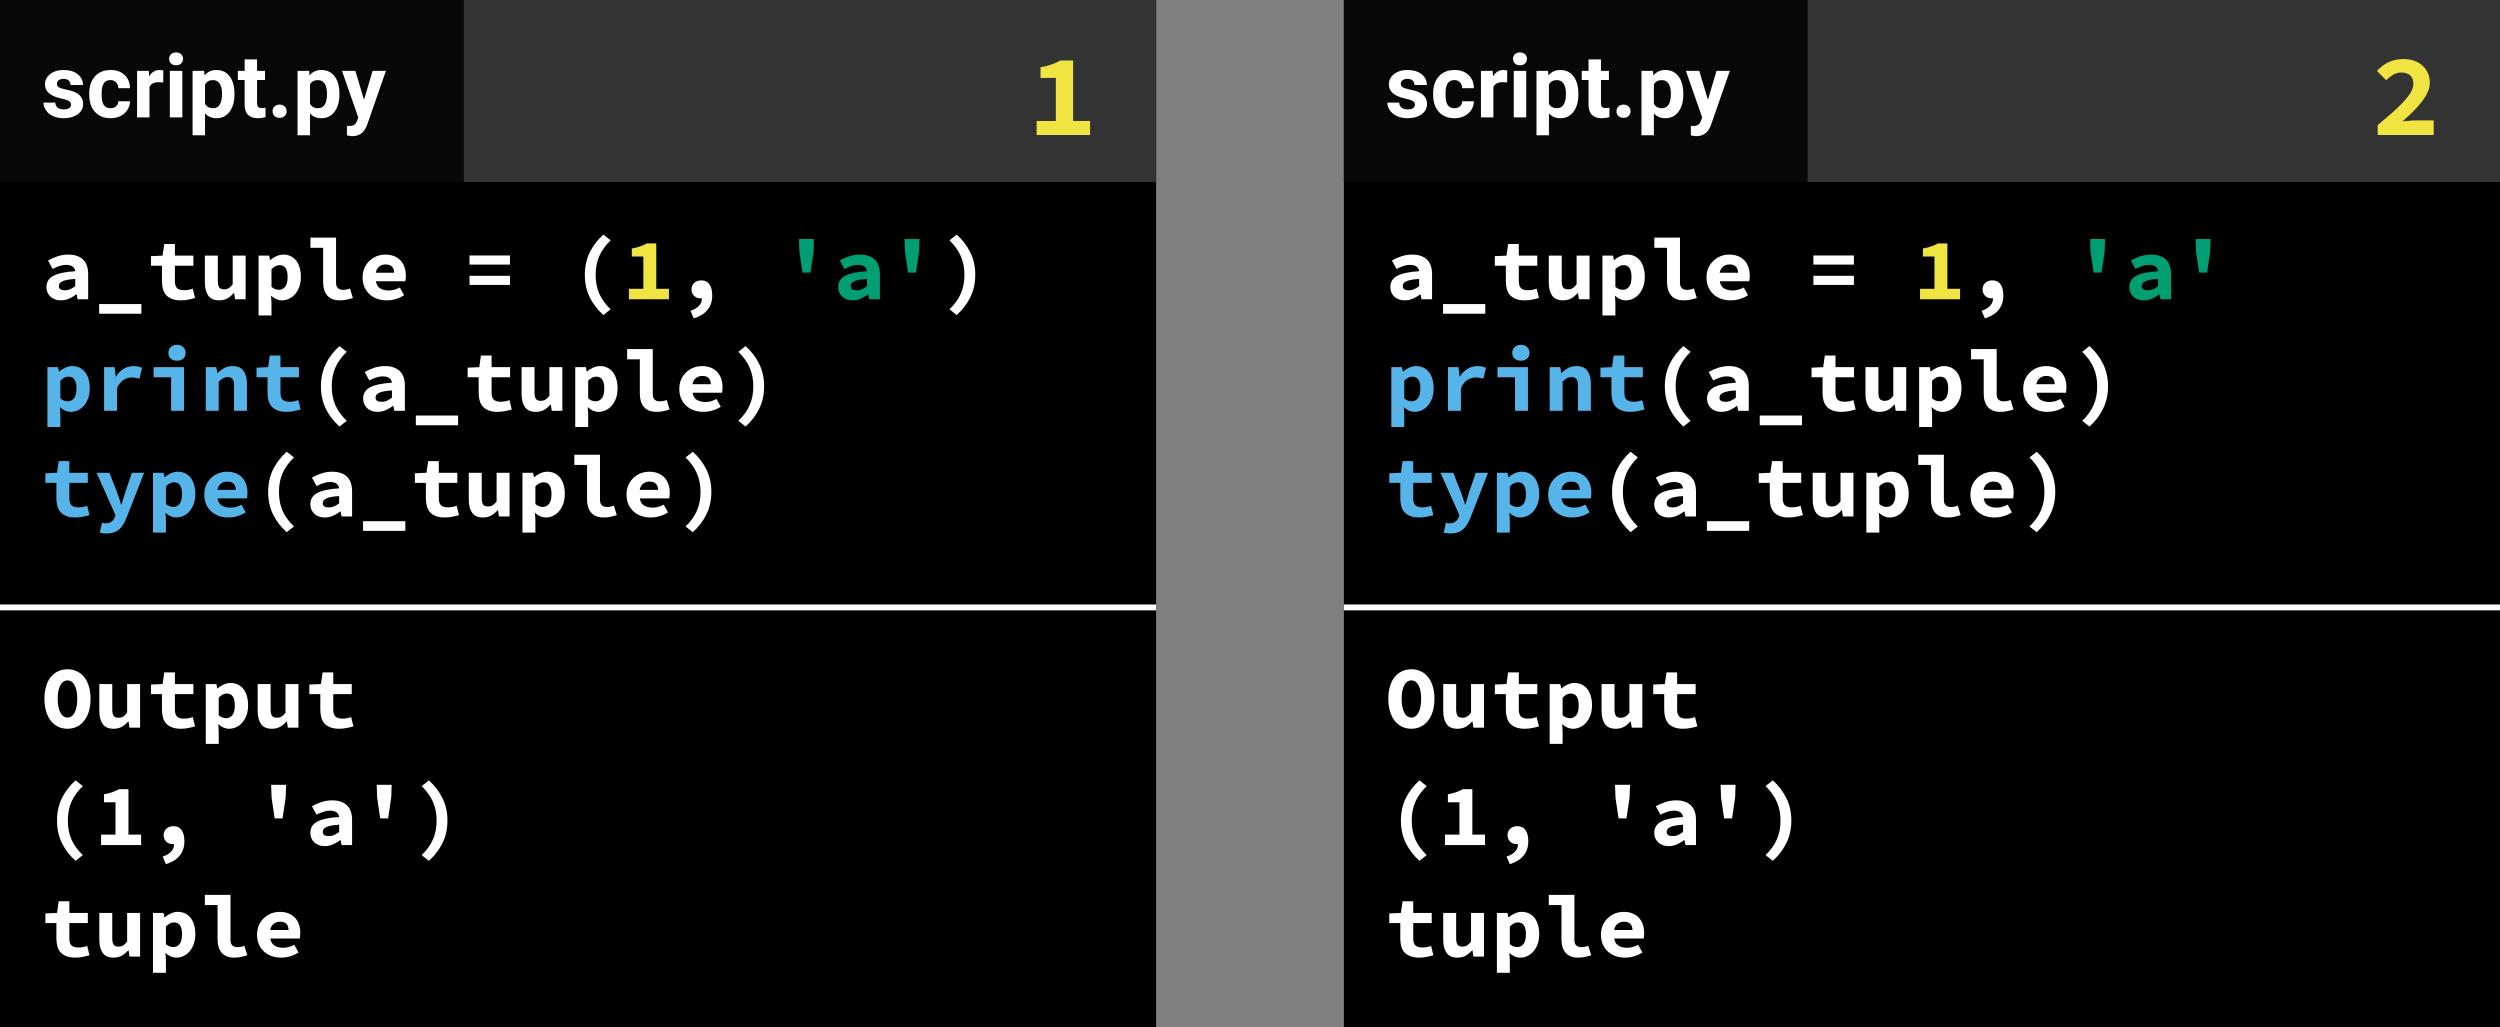 <svg width="426" height="175" viewBox="0 0 426 175" fill="none" xmlns="http://www.w3.org/2000/svg">
<rect x="0" y="0" width="426" height="175" fill="#808080" stroke="none"/>
<rect width="197" height="175" fill="black"/>
<line y1="103.5" x2="197" y2="103.5" stroke="white"/>
<path d="M11.501 124.18C10.921 124.18 10.386 124.065 9.896 123.835C9.416 123.595 9.001 123.255 8.651 122.815C8.311 122.375 8.046 121.84 7.856 121.21C7.666 120.58 7.571 119.865 7.571 119.065C7.571 118.265 7.666 117.555 7.856 116.935C8.046 116.305 8.311 115.78 8.651 115.36C9.001 114.93 9.416 114.605 9.896 114.385C10.386 114.155 10.921 114.04 11.501 114.04C12.081 114.04 12.611 114.155 13.091 114.385C13.581 114.605 13.996 114.93 14.336 115.36C14.686 115.79 14.956 116.32 15.146 116.95C15.336 117.57 15.431 118.275 15.431 119.065C15.431 119.865 15.336 120.58 15.146 121.21C14.956 121.84 14.686 122.375 14.336 122.815C13.996 123.255 13.581 123.595 13.091 123.835C12.611 124.065 12.081 124.18 11.501 124.18ZM11.501 122.275C12.011 122.275 12.416 121.99 12.716 121.42C13.016 120.84 13.166 120.055 13.166 119.065C13.166 118.085 13.016 117.32 12.716 116.77C12.416 116.22 12.011 115.945 11.501 115.945C10.991 115.945 10.586 116.22 10.286 116.77C9.986 117.32 9.836 118.085 9.836 119.065C9.836 120.055 9.986 120.84 10.286 121.42C10.586 121.99 10.991 122.275 11.501 122.275ZM23.87 124H22.07L21.905 122.935H21.845C21.515 123.315 21.15 123.62 20.75 123.85C20.35 124.07 19.88 124.18 19.34 124.18C18.49 124.18 17.875 123.91 17.495 123.37C17.115 122.83 16.925 122.09 16.925 121.15V116.56H19.13V120.865C19.13 121.365 19.205 121.73 19.355 121.96C19.505 122.19 19.79 122.305 20.21 122.305C20.49 122.305 20.735 122.245 20.945 122.125C21.165 122.005 21.405 121.78 21.665 121.45V116.56H23.87V124ZM27.599 118.285H25.724V116.65L27.704 116.56L27.989 114.58H29.804V116.56H32.954V118.285H29.804V120.895C29.804 121.465 29.929 121.87 30.179 122.11C30.429 122.34 30.824 122.455 31.364 122.455C31.654 122.455 31.919 122.43 32.159 122.38C32.399 122.33 32.629 122.265 32.849 122.185L33.239 123.775C32.909 123.875 32.539 123.965 32.129 124.045C31.729 124.135 31.289 124.18 30.809 124.18C30.219 124.18 29.719 124.1 29.309 123.94C28.899 123.78 28.564 123.56 28.304 123.28C28.054 122.99 27.874 122.645 27.764 122.245C27.654 121.845 27.599 121.4 27.599 120.91V118.285ZM37.269 124.585V126.76H35.064V116.56H36.864L37.029 117.31H37.074C37.374 117.04 37.719 116.82 38.109 116.65C38.499 116.47 38.894 116.38 39.294 116.38C39.754 116.38 40.169 116.47 40.539 116.65C40.909 116.83 41.224 117.085 41.484 117.415C41.744 117.745 41.939 118.145 42.069 118.615C42.209 119.075 42.279 119.59 42.279 120.16C42.279 120.8 42.189 121.37 42.009 121.87C41.829 122.36 41.589 122.78 41.289 123.13C40.989 123.47 40.644 123.73 40.254 123.91C39.874 124.09 39.474 124.18 39.054 124.18C38.374 124.18 37.754 123.91 37.194 123.37L37.269 124.585ZM37.269 121.885C37.479 122.065 37.694 122.195 37.914 122.275C38.144 122.345 38.354 122.38 38.544 122.38C38.964 122.38 39.314 122.21 39.594 121.87C39.874 121.52 40.014 120.96 40.014 120.19C40.014 118.85 39.559 118.18 38.649 118.18C38.179 118.18 37.719 118.41 37.269 118.87V121.885ZM50.853 124H49.053L48.888 122.935H48.828C48.498 123.315 48.133 123.62 47.733 123.85C47.333 124.07 46.863 124.18 46.323 124.18C45.473 124.18 44.858 123.91 44.478 123.37C44.098 122.83 43.908 122.09 43.908 121.15V116.56H46.113V120.865C46.113 121.365 46.188 121.73 46.338 121.96C46.488 122.19 46.773 122.305 47.193 122.305C47.473 122.305 47.718 122.245 47.928 122.125C48.148 122.005 48.388 121.78 48.648 121.45V116.56H50.853V124ZM54.582 118.285H52.707V116.65L54.687 116.56L54.972 114.58H56.787V116.56H59.937V118.285H56.787V120.895C56.787 121.465 56.912 121.87 57.162 122.11C57.412 122.34 57.807 122.455 58.347 122.455C58.637 122.455 58.902 122.43 59.142 122.38C59.382 122.33 59.612 122.265 59.832 122.185L60.222 123.775C59.892 123.875 59.522 123.965 59.112 124.045C58.712 124.135 58.272 124.18 57.792 124.18C57.202 124.18 56.702 124.1 56.292 123.94C55.882 123.78 55.547 123.56 55.287 123.28C55.037 122.99 54.857 122.645 54.747 122.245C54.637 121.845 54.582 121.4 54.582 120.91V118.285Z" fill="white"/>
<path d="M12.88 146.685C11.9 145.815 11.125 144.81 10.555 143.67C9.995 142.53 9.715 141.25 9.715 139.83C9.715 138.41 9.995 137.13 10.555 135.99C11.125 134.85 11.9 133.845 12.88 132.975L14.11 133.95C13.22 134.82 12.57 135.725 12.16 136.665C11.76 137.595 11.56 138.65 11.56 139.83C11.56 140.42 11.61 140.98 11.71 141.51C11.81 142.03 11.96 142.53 12.16 143.01C12.37 143.49 12.635 143.95 12.955 144.39C13.275 144.84 13.66 145.28 14.11 145.71L12.88 146.685ZM24.049 142.215V144H17.224V142.215H19.684V136.71H17.719V135.345C18.279 135.245 18.754 135.125 19.144 134.985C19.544 134.845 19.919 134.675 20.269 134.475H21.889V142.215H24.049ZM27.718 145.965C29.018 145.515 29.668 144.805 29.668 143.835C29.628 143.845 29.573 143.85 29.503 143.85C29.293 143.85 29.088 143.82 28.888 143.76C28.698 143.69 28.528 143.59 28.378 143.46C28.228 143.33 28.108 143.17 28.018 142.98C27.928 142.79 27.883 142.57 27.883 142.32C27.883 141.85 28.043 141.475 28.363 141.195C28.693 140.915 29.093 140.775 29.563 140.775C30.183 140.775 30.648 141.005 30.958 141.465C31.268 141.915 31.423 142.545 31.423 143.355C31.423 144.315 31.158 145.125 30.628 145.785C30.098 146.445 29.313 146.935 28.273 147.255L27.718 145.965ZM46.277 135.9L46.202 133.725H48.752L48.677 135.9L48.152 139.455H46.802L46.277 135.9ZM52.886 141.93C52.886 141.51 52.976 141.145 53.156 140.835C53.336 140.515 53.621 140.245 54.011 140.025C54.411 139.805 54.921 139.63 55.541 139.5C56.161 139.36 56.911 139.265 57.791 139.215C57.751 138.875 57.601 138.61 57.341 138.42C57.091 138.23 56.711 138.135 56.201 138.135C55.841 138.135 55.476 138.2 55.106 138.33C54.746 138.45 54.356 138.615 53.936 138.825L53.156 137.385C53.666 137.095 54.211 136.855 54.791 136.665C55.381 136.475 55.996 136.38 56.636 136.38C57.676 136.38 58.496 136.655 59.096 137.205C59.696 137.755 59.996 138.6 59.996 139.74V144H58.196L58.031 143.16H57.971C57.591 143.45 57.176 143.695 56.726 143.895C56.276 144.085 55.811 144.18 55.331 144.18C54.951 144.18 54.611 144.12 54.311 144C54.011 143.89 53.756 143.735 53.546 143.535C53.336 143.325 53.171 143.085 53.051 142.815C52.941 142.545 52.886 142.25 52.886 141.93ZM55.001 141.765C55.001 142.005 55.091 142.185 55.271 142.305C55.461 142.415 55.716 142.47 56.036 142.47C56.366 142.47 56.676 142.405 56.966 142.275C57.256 142.135 57.531 141.965 57.791 141.765V140.535C57.241 140.565 56.786 140.615 56.426 140.685C56.066 140.755 55.781 140.845 55.571 140.955C55.361 141.055 55.211 141.175 55.121 141.315C55.041 141.455 55.001 141.605 55.001 141.765ZM64.265 135.9L64.19 133.725H66.74L66.665 135.9L66.14 139.455H64.79L64.265 135.9ZM71.849 145.71C72.299 145.28 72.684 144.84 73.004 144.39C73.324 143.95 73.584 143.49 73.784 143.01C73.994 142.53 74.149 142.03 74.249 141.51C74.349 140.98 74.399 140.42 74.399 139.83C74.399 138.65 74.194 137.595 73.784 136.665C73.384 135.725 72.739 134.82 71.849 133.95L73.079 132.975C74.059 133.845 74.829 134.85 75.389 135.99C75.959 137.13 76.244 138.41 76.244 139.83C76.244 141.25 75.959 142.53 75.389 143.67C74.829 144.81 74.059 145.815 73.079 146.685L71.849 145.71ZM9.61 157.285H7.735V155.65L9.715 155.56L10 153.58H11.815V155.56H14.965V157.285H11.815V159.895C11.815 160.465 11.94 160.87 12.19 161.11C12.44 161.34 12.835 161.455 13.375 161.455C13.665 161.455 13.93 161.43 14.17 161.38C14.41 161.33 14.64 161.265 14.86 161.185L15.25 162.775C14.92 162.875 14.55 162.965 14.14 163.045C13.74 163.135 13.3 163.18 12.82 163.18C12.23 163.18 11.73 163.1 11.32 162.94C10.91 162.78 10.575 162.56 10.315 162.28C10.065 161.99 9.885 161.645 9.775 161.245C9.665 160.845 9.61 160.4 9.61 159.91V157.285ZM23.869 163H22.069L21.904 161.935H21.844C21.514 162.315 21.149 162.62 20.749 162.85C20.349 163.07 19.879 163.18 19.339 163.18C18.489 163.18 17.874 162.91 17.494 162.37C17.114 161.83 16.924 161.09 16.924 160.15V155.56H19.129V159.865C19.129 160.365 19.204 160.73 19.354 160.96C19.504 161.19 19.789 161.305 20.209 161.305C20.489 161.305 20.734 161.245 20.944 161.125C21.164 161.005 21.404 160.78 21.664 160.45V155.56H23.869V163ZM28.273 163.585V165.76H26.068V155.56H27.868L28.033 156.31H28.078C28.378 156.04 28.723 155.82 29.113 155.65C29.503 155.47 29.898 155.38 30.298 155.38C30.758 155.38 31.173 155.47 31.543 155.65C31.913 155.83 32.228 156.085 32.488 156.415C32.748 156.745 32.943 157.145 33.073 157.615C33.213 158.075 33.283 158.59 33.283 159.16C33.283 159.8 33.193 160.37 33.013 160.87C32.833 161.36 32.593 161.78 32.293 162.13C31.993 162.47 31.648 162.73 31.258 162.91C30.878 163.09 30.478 163.18 30.058 163.18C29.378 163.18 28.758 162.91 28.198 162.37L28.273 163.585ZM28.273 160.885C28.483 161.065 28.698 161.195 28.918 161.275C29.148 161.345 29.358 161.38 29.548 161.38C29.968 161.38 30.318 161.21 30.598 160.87C30.878 160.52 31.018 159.96 31.018 159.19C31.018 157.85 30.563 157.18 29.653 157.18C29.183 157.18 28.723 157.41 28.273 157.87V160.885ZM34.912 152.485H39.277V160.18C39.277 160.41 39.307 160.605 39.367 160.765C39.437 160.915 39.527 161.04 39.637 161.14C39.757 161.23 39.887 161.295 40.027 161.335C40.177 161.375 40.327 161.395 40.477 161.395C40.647 161.395 40.827 161.38 41.017 161.35C41.207 161.31 41.417 161.245 41.647 161.155L42.142 162.775C41.942 162.835 41.757 162.89 41.587 162.94C41.417 162.99 41.247 163.03 41.077 163.06C40.907 163.1 40.727 163.13 40.537 163.15C40.347 163.17 40.137 163.18 39.907 163.18C38.967 163.18 38.257 162.905 37.777 162.355C37.307 161.795 37.072 161.04 37.072 160.09V154.225H34.912V152.485ZM43.802 159.28C43.802 158.67 43.907 158.125 44.117 157.645C44.337 157.165 44.627 156.76 44.987 156.43C45.347 156.09 45.757 155.83 46.217 155.65C46.687 155.47 47.172 155.38 47.672 155.38C48.242 155.38 48.747 155.47 49.187 155.65C49.627 155.83 49.992 156.08 50.282 156.4C50.572 156.72 50.792 157.1 50.942 157.54C51.092 157.97 51.167 158.44 51.167 158.95C51.167 159.15 51.157 159.34 51.137 159.52C51.117 159.7 51.097 159.835 51.077 159.925H46.067C46.147 160.485 46.387 160.89 46.787 161.14C47.197 161.38 47.677 161.5 48.227 161.5C48.567 161.5 48.887 161.46 49.187 161.38C49.497 161.29 49.817 161.16 50.147 160.99L50.867 162.31C50.447 162.58 49.977 162.795 49.457 162.955C48.937 163.105 48.427 163.18 47.927 163.18C47.347 163.18 46.807 163.095 46.307 162.925C45.807 162.745 45.372 162.49 45.002 162.16C44.632 161.82 44.337 161.41 44.117 160.93C43.907 160.45 43.802 159.9 43.802 159.28ZM49.172 158.47C49.172 158.05 49.057 157.71 48.827 157.45C48.597 157.19 48.227 157.06 47.717 157.06C47.317 157.06 46.962 157.175 46.652 157.405C46.342 157.635 46.137 157.99 46.037 158.47H49.172Z" fill="white"/>
<rect x="79" width="118" height="31" fill="#333333"/>
<rect x="79" width="118" height="31" fill="#333333"/>
<rect width="79" height="31" fill="#090808"/>
<path d="M12.105 17.81C12.105 17.551 11.976 17.349 11.717 17.202C11.463 17.051 11.053 16.916 10.486 16.799C8.602 16.404 7.659 15.603 7.659 14.397C7.659 13.694 7.95 13.108 8.531 12.639C9.117 12.165 9.881 11.929 10.823 11.929C11.829 11.929 12.632 12.165 13.233 12.639C13.838 13.113 14.141 13.728 14.141 14.485H12.024C12.024 14.182 11.927 13.933 11.731 13.738C11.536 13.538 11.231 13.438 10.816 13.438C10.46 13.438 10.184 13.518 9.988 13.679C9.793 13.84 9.695 14.045 9.695 14.294C9.695 14.529 9.805 14.719 10.025 14.866C10.249 15.007 10.626 15.132 11.153 15.239C11.68 15.342 12.124 15.459 12.486 15.591C13.604 16.001 14.163 16.711 14.163 17.722C14.163 18.445 13.853 19.031 13.233 19.48C12.613 19.924 11.812 20.146 10.831 20.146C10.166 20.146 9.576 20.029 9.058 19.795C8.545 19.556 8.143 19.231 7.85 18.821C7.557 18.406 7.41 17.959 7.41 17.48H9.417C9.437 17.856 9.576 18.145 9.834 18.345C10.093 18.545 10.44 18.645 10.874 18.645C11.28 18.645 11.585 18.569 11.79 18.418C12 18.262 12.105 18.059 12.105 17.81ZM18.829 18.44C19.219 18.44 19.537 18.332 19.781 18.118C20.025 17.903 20.152 17.617 20.162 17.261H22.146C22.142 17.798 21.995 18.291 21.707 18.74C21.419 19.185 21.023 19.531 20.52 19.78C20.023 20.024 19.471 20.146 18.865 20.146C17.732 20.146 16.839 19.788 16.185 19.07C15.53 18.347 15.203 17.351 15.203 16.081V15.942C15.203 14.722 15.528 13.748 16.177 13.02C16.827 12.293 17.718 11.929 18.851 11.929C19.842 11.929 20.635 12.212 21.231 12.778C21.831 13.34 22.137 14.089 22.146 15.027H20.162C20.152 14.617 20.025 14.285 19.781 14.031C19.537 13.772 19.214 13.643 18.814 13.643C18.321 13.643 17.947 13.823 17.693 14.185C17.444 14.541 17.32 15.122 17.32 15.928V16.148C17.32 16.963 17.444 17.549 17.693 17.905C17.942 18.262 18.321 18.44 18.829 18.44ZM27.808 14.06C27.52 14.021 27.266 14.002 27.046 14.002C26.246 14.002 25.721 14.273 25.472 14.815V20H23.355V12.075H25.355L25.413 13.02C25.838 12.293 26.426 11.929 27.178 11.929C27.413 11.929 27.632 11.96 27.837 12.024L27.808 14.06ZM31.067 20H28.943V12.075H31.067V20ZM28.819 10.024C28.819 9.707 28.924 9.446 29.134 9.241C29.349 9.036 29.639 8.933 30.005 8.933C30.367 8.933 30.655 9.036 30.87 9.241C31.084 9.446 31.192 9.707 31.192 10.024C31.192 10.347 31.082 10.61 30.862 10.815C30.648 11.021 30.362 11.123 30.005 11.123C29.649 11.123 29.361 11.021 29.141 10.815C28.926 10.61 28.819 10.347 28.819 10.024ZM39.952 16.111C39.952 17.331 39.673 18.311 39.117 19.048C38.565 19.78 37.818 20.146 36.876 20.146C36.075 20.146 35.428 19.868 34.935 19.311V23.047H32.818V12.075H34.781L34.854 12.852C35.367 12.236 36.036 11.929 36.861 11.929C37.837 11.929 38.597 12.29 39.139 13.013C39.681 13.735 39.952 14.731 39.952 16.001V16.111ZM37.835 15.957C37.835 15.22 37.703 14.651 37.44 14.251C37.181 13.85 36.802 13.65 36.304 13.65C35.64 13.65 35.184 13.904 34.935 14.412V17.656C35.193 18.179 35.655 18.44 36.319 18.44C37.33 18.44 37.835 17.612 37.835 15.957ZM43.804 10.127V12.075H45.159V13.628H43.804V17.583C43.804 17.876 43.86 18.086 43.973 18.213C44.085 18.34 44.3 18.403 44.617 18.403C44.852 18.403 45.059 18.386 45.24 18.352V19.956C44.825 20.083 44.398 20.146 43.958 20.146C42.474 20.146 41.717 19.397 41.688 17.898V13.628H40.53V12.075H41.688V10.127H43.804ZM46.448 18.96C46.448 18.623 46.56 18.35 46.785 18.14C47.015 17.93 47.3 17.825 47.642 17.825C47.989 17.825 48.274 17.93 48.499 18.14C48.728 18.35 48.843 18.623 48.843 18.96C48.843 19.292 48.731 19.563 48.506 19.773C48.282 19.978 47.994 20.081 47.642 20.081C47.295 20.081 47.01 19.978 46.785 19.773C46.56 19.563 46.448 19.292 46.448 18.96ZM57.837 16.111C57.837 17.331 57.559 18.311 57.002 19.048C56.451 19.78 55.704 20.146 54.761 20.146C53.96 20.146 53.313 19.868 52.82 19.311V23.047H50.704V12.075H52.666L52.74 12.852C53.252 12.236 53.921 11.929 54.747 11.929C55.723 11.929 56.482 12.29 57.024 13.013C57.566 13.735 57.837 14.731 57.837 16.001V16.111ZM55.721 15.957C55.721 15.22 55.589 14.651 55.325 14.251C55.066 13.85 54.688 13.65 54.19 13.65C53.526 13.65 53.069 13.904 52.82 14.412V17.656C53.079 18.179 53.541 18.44 54.205 18.44C55.215 18.44 55.721 17.612 55.721 15.957ZM62.027 17.004L63.492 12.075H65.762L62.576 21.23L62.4 21.648C61.927 22.683 61.145 23.201 60.057 23.201C59.749 23.201 59.437 23.154 59.119 23.061V21.457L59.441 21.465C59.842 21.465 60.14 21.404 60.335 21.282C60.535 21.16 60.691 20.957 60.804 20.674L61.053 20.022L58.277 12.075H60.555L62.027 17.004Z" fill="white"/>
<path d="M7.915 48.93C7.915 48.51 8.005 48.145 8.185 47.835C8.365 47.515 8.65 47.245 9.04 47.025C9.44 46.805 9.95 46.63 10.57 46.5C11.19 46.36 11.94 46.265 12.82 46.215C12.78 45.875 12.63 45.61 12.37 45.42C12.12 45.23 11.74 45.135 11.23 45.135C10.87 45.135 10.505 45.2 10.135 45.33C9.775 45.45 9.385 45.615 8.965 45.825L8.185 44.385C8.695 44.095 9.24 43.855 9.82 43.665C10.41 43.475 11.025 43.38 11.665 43.38C12.705 43.38 13.525 43.655 14.125 44.205C14.725 44.755 15.025 45.6 15.025 46.74V51H13.225L13.06 50.16H13C12.62 50.45 12.205 50.695 11.755 50.895C11.305 51.085 10.84 51.18 10.36 51.18C9.98 51.18 9.64 51.12 9.34 51C9.04 50.89 8.785 50.735 8.575 50.535C8.365 50.325 8.2 50.085 8.08 49.815C7.97 49.545 7.915 49.25 7.915 48.93ZM10.03 48.765C10.03 49.005 10.12 49.185 10.3 49.305C10.49 49.415 10.745 49.47 11.065 49.47C11.395 49.47 11.705 49.405 11.995 49.275C12.285 49.135 12.56 48.965 12.82 48.765V47.535C12.27 47.565 11.815 47.615 11.455 47.685C11.095 47.755 10.81 47.845 10.6 47.955C10.39 48.055 10.24 48.175 10.15 48.315C10.07 48.455 10.03 48.605 10.03 48.765ZM24.094 51.81V53.46H16.894V51.81H24.094ZM27.598 45.285H25.723V43.65L27.703 43.56L27.988 41.58H29.803V43.56H32.953V45.285H29.803V47.895C29.803 48.465 29.928 48.87 30.178 49.11C30.428 49.34 30.823 49.455 31.363 49.455C31.653 49.455 31.918 49.43 32.158 49.38C32.398 49.33 32.628 49.265 32.848 49.185L33.238 50.775C32.908 50.875 32.538 50.965 32.128 51.045C31.728 51.135 31.288 51.18 30.808 51.18C30.218 51.18 29.718 51.1 29.308 50.94C28.898 50.78 28.563 50.56 28.303 50.28C28.053 49.99 27.873 49.645 27.763 49.245C27.653 48.845 27.598 48.4 27.598 47.91V45.285ZM41.857 51H40.057L39.892 49.935H39.832C39.502 50.315 39.137 50.62 38.737 50.85C38.337 51.07 37.867 51.18 37.327 51.18C36.477 51.18 35.862 50.91 35.482 50.37C35.102 49.83 34.912 49.09 34.912 48.15V43.56H37.117V47.865C37.117 48.365 37.192 48.73 37.342 48.96C37.492 49.19 37.777 49.305 38.197 49.305C38.477 49.305 38.722 49.245 38.932 49.125C39.152 49.005 39.392 48.78 39.652 48.45V43.56H41.857V51ZM46.262 51.585V53.76H44.057V43.56H45.857L46.022 44.31H46.067C46.367 44.04 46.712 43.82 47.102 43.65C47.492 43.47 47.887 43.38 48.287 43.38C48.747 43.38 49.162 43.47 49.532 43.65C49.902 43.83 50.217 44.085 50.477 44.415C50.737 44.745 50.932 45.145 51.062 45.615C51.202 46.075 51.272 46.59 51.272 47.16C51.272 47.8 51.182 48.37 51.002 48.87C50.822 49.36 50.582 49.78 50.282 50.13C49.982 50.47 49.637 50.73 49.247 50.91C48.867 51.09 48.467 51.18 48.047 51.18C47.367 51.18 46.747 50.91 46.187 50.37L46.262 51.585ZM46.262 48.885C46.472 49.065 46.687 49.195 46.907 49.275C47.137 49.345 47.347 49.38 47.537 49.38C47.957 49.38 48.307 49.21 48.587 48.87C48.867 48.52 49.007 47.96 49.007 47.19C49.007 45.85 48.552 45.18 47.642 45.18C47.172 45.18 46.712 45.41 46.262 45.87V48.885ZM52.901 40.485H57.266V48.18C57.266 48.41 57.296 48.605 57.356 48.765C57.426 48.915 57.516 49.04 57.626 49.14C57.746 49.23 57.876 49.295 58.016 49.335C58.166 49.375 58.316 49.395 58.466 49.395C58.636 49.395 58.816 49.38 59.006 49.35C59.196 49.31 59.406 49.245 59.636 49.155L60.131 50.775C59.931 50.835 59.746 50.89 59.576 50.94C59.406 50.99 59.236 51.03 59.066 51.06C58.896 51.1 58.716 51.13 58.526 51.15C58.336 51.17 58.126 51.18 57.896 51.18C56.956 51.18 56.246 50.905 55.766 50.355C55.296 49.795 55.061 49.04 55.061 48.09V42.225H52.901V40.485ZM61.79 47.28C61.79 46.67 61.895 46.125 62.105 45.645C62.325 45.165 62.615 44.76 62.975 44.43C63.335 44.09 63.745 43.83 64.205 43.65C64.675 43.47 65.16 43.38 65.66 43.38C66.23 43.38 66.735 43.47 67.175 43.65C67.615 43.83 67.98 44.08 68.27 44.4C68.56 44.72 68.78 45.1 68.93 45.54C69.08 45.97 69.155 46.44 69.155 46.95C69.155 47.15 69.145 47.34 69.125 47.52C69.105 47.7 69.085 47.835 69.065 47.925H64.055C64.135 48.485 64.375 48.89 64.775 49.14C65.185 49.38 65.665 49.5 66.215 49.5C66.555 49.5 66.875 49.46 67.175 49.38C67.485 49.29 67.805 49.16 68.135 48.99L68.855 50.31C68.435 50.58 67.965 50.795 67.445 50.955C66.925 51.105 66.415 51.18 65.915 51.18C65.335 51.18 64.795 51.095 64.295 50.925C63.795 50.745 63.36 50.49 62.99 50.16C62.62 49.82 62.325 49.41 62.105 48.93C61.895 48.45 61.79 47.9 61.79 47.28ZM67.16 46.47C67.16 46.05 67.045 45.71 66.815 45.45C66.585 45.19 66.215 45.06 65.705 45.06C65.305 45.06 64.95 45.175 64.64 45.405C64.33 45.635 64.125 45.99 64.025 46.47H67.16ZM80.003 43.53H86.903V45.09H80.003V43.53ZM80.003 46.995H86.903V48.555H80.003V46.995ZM102.821 53.685C101.841 52.815 101.066 51.81 100.496 50.67C99.936 49.53 99.656 48.25 99.656 46.83C99.656 45.41 99.936 44.13 100.496 42.99C101.066 41.85 101.841 40.845 102.821 39.975L104.051 40.95C103.161 41.82 102.511 42.725 102.101 43.665C101.701 44.595 101.501 45.65 101.501 46.83C101.501 47.42 101.551 47.98 101.651 48.51C101.751 49.03 101.901 49.53 102.101 50.01C102.311 50.49 102.576 50.95 102.896 51.39C103.216 51.84 103.601 52.28 104.051 52.71L102.821 53.685ZM117.66 52.965C118.96 52.515 119.61 51.805 119.61 50.835C119.57 50.845 119.515 50.85 119.445 50.85C119.235 50.85 119.03 50.82 118.83 50.76C118.64 50.69 118.47 50.59 118.32 50.46C118.17 50.33 118.05 50.17 117.96 49.98C117.87 49.79 117.825 49.57 117.825 49.32C117.825 48.85 117.985 48.475 118.305 48.195C118.635 47.915 119.035 47.775 119.505 47.775C120.125 47.775 120.59 48.005 120.9 48.465C121.21 48.915 121.365 49.545 121.365 50.355C121.365 51.315 121.1 52.125 120.57 52.785C120.04 53.445 119.255 53.935 118.215 54.255L117.66 52.965ZM161.79 52.71C162.24 52.28 162.625 51.84 162.945 51.39C163.265 50.95 163.525 50.49 163.725 50.01C163.935 49.53 164.09 49.03 164.19 48.51C164.29 47.98 164.34 47.42 164.34 46.83C164.34 45.65 164.135 44.595 163.725 43.665C163.325 42.725 162.68 41.82 161.79 40.95L163.02 39.975C164 40.845 164.77 41.85 165.33 42.99C165.9 44.13 166.185 45.41 166.185 46.83C166.185 48.25 165.9 49.53 165.33 50.67C164.77 51.81 164 52.815 163.02 53.685L161.79 52.71ZM57.851 72.685C56.871 71.815 56.096 70.81 55.526 69.67C54.966 68.53 54.686 67.25 54.686 65.83C54.686 64.41 54.966 63.13 55.526 61.99C56.096 60.85 56.871 59.845 57.851 58.975L59.081 59.95C58.191 60.82 57.541 61.725 57.131 62.665C56.731 63.595 56.531 64.65 56.531 65.83C56.531 66.42 56.581 66.98 56.681 67.51C56.781 68.03 56.931 68.53 57.131 69.01C57.341 69.49 57.606 69.95 57.926 70.39C58.246 70.84 58.631 71.28 59.081 71.71L57.851 72.685ZM61.88 67.93C61.88 67.51 61.97 67.145 62.15 66.835C62.33 66.515 62.615 66.245 63.005 66.025C63.405 65.805 63.915 65.63 64.535 65.5C65.155 65.36 65.905 65.265 66.785 65.215C66.745 64.875 66.595 64.61 66.335 64.42C66.085 64.23 65.705 64.135 65.195 64.135C64.835 64.135 64.47 64.2 64.1 64.33C63.74 64.45 63.35 64.615 62.93 64.825L62.15 63.385C62.66 63.095 63.205 62.855 63.785 62.665C64.375 62.475 64.99 62.38 65.63 62.38C66.67 62.38 67.49 62.655 68.09 63.205C68.69 63.755 68.99 64.6 68.99 65.74V70H67.19L67.025 69.16H66.965C66.585 69.45 66.17 69.695 65.72 69.895C65.27 70.085 64.805 70.18 64.325 70.18C63.945 70.18 63.605 70.12 63.305 70C63.005 69.89 62.75 69.735 62.54 69.535C62.33 69.325 62.165 69.085 62.045 68.815C61.935 68.545 61.88 68.25 61.88 67.93ZM63.995 67.765C63.995 68.005 64.085 68.185 64.265 68.305C64.455 68.415 64.71 68.47 65.03 68.47C65.36 68.47 65.67 68.405 65.96 68.275C66.25 68.135 66.525 67.965 66.785 67.765V66.535C66.235 66.565 65.78 66.615 65.42 66.685C65.06 66.755 64.775 66.845 64.565 66.955C64.355 67.055 64.205 67.175 64.115 67.315C64.035 67.455 63.995 67.605 63.995 67.765ZM78.059 70.81V72.46H70.859V70.81H78.059ZM81.563 64.285H79.688V62.65L81.668 62.56L81.953 60.58H83.768V62.56H86.918V64.285H83.768V66.895C83.768 67.465 83.893 67.87 84.143 68.11C84.393 68.34 84.788 68.455 85.328 68.455C85.618 68.455 85.883 68.43 86.123 68.38C86.363 68.33 86.593 68.265 86.813 68.185L87.203 69.775C86.873 69.875 86.503 69.965 86.093 70.045C85.693 70.135 85.253 70.18 84.773 70.18C84.183 70.18 83.683 70.1 83.273 69.94C82.863 69.78 82.528 69.56 82.268 69.28C82.018 68.99 81.838 68.645 81.728 68.245C81.618 67.845 81.563 67.4 81.563 66.91V64.285ZM95.822 70H94.022L93.857 68.935H93.797C93.467 69.315 93.102 69.62 92.702 69.85C92.302 70.07 91.832 70.18 91.292 70.18C90.442 70.18 89.827 69.91 89.447 69.37C89.067 68.83 88.877 68.09 88.877 67.15V62.56H91.082V66.865C91.082 67.365 91.157 67.73 91.307 67.96C91.457 68.19 91.742 68.305 92.162 68.305C92.442 68.305 92.687 68.245 92.897 68.125C93.117 68.005 93.357 67.78 93.617 67.45V62.56H95.822V70ZM100.226 70.585V72.76H98.021V62.56H99.821L99.986 63.31H100.031C100.331 63.04 100.676 62.82 101.066 62.65C101.456 62.47 101.851 62.38 102.251 62.38C102.711 62.38 103.126 62.47 103.496 62.65C103.866 62.83 104.181 63.085 104.441 63.415C104.701 63.745 104.896 64.145 105.026 64.615C105.166 65.075 105.236 65.59 105.236 66.16C105.236 66.8 105.146 67.37 104.966 67.87C104.786 68.36 104.546 68.78 104.246 69.13C103.946 69.47 103.601 69.73 103.211 69.91C102.831 70.09 102.431 70.18 102.011 70.18C101.331 70.18 100.711 69.91 100.151 69.37L100.226 70.585ZM100.226 67.885C100.436 68.065 100.651 68.195 100.871 68.275C101.101 68.345 101.311 68.38 101.501 68.38C101.921 68.38 102.271 68.21 102.551 67.87C102.831 67.52 102.971 66.96 102.971 66.19C102.971 64.85 102.516 64.18 101.606 64.18C101.136 64.18 100.676 64.41 100.226 64.87V67.885ZM106.866 59.485H111.231V67.18C111.231 67.41 111.261 67.605 111.321 67.765C111.391 67.915 111.481 68.04 111.591 68.14C111.711 68.23 111.841 68.295 111.981 68.335C112.131 68.375 112.281 68.395 112.431 68.395C112.601 68.395 112.781 68.38 112.971 68.35C113.161 68.31 113.371 68.245 113.601 68.155L114.096 69.775C113.896 69.835 113.711 69.89 113.541 69.94C113.371 69.99 113.201 70.03 113.031 70.06C112.861 70.1 112.681 70.13 112.491 70.15C112.301 70.17 112.091 70.18 111.861 70.18C110.921 70.18 110.211 69.905 109.731 69.355C109.261 68.795 109.026 68.04 109.026 67.09V61.225H106.866V59.485ZM115.755 66.28C115.755 65.67 115.86 65.125 116.07 64.645C116.29 64.165 116.58 63.76 116.94 63.43C117.3 63.09 117.71 62.83 118.17 62.65C118.64 62.47 119.125 62.38 119.625 62.38C120.195 62.38 120.7 62.47 121.14 62.65C121.58 62.83 121.945 63.08 122.235 63.4C122.525 63.72 122.745 64.1 122.895 64.54C123.045 64.97 123.12 65.44 123.12 65.95C123.12 66.15 123.11 66.34 123.09 66.52C123.07 66.7 123.05 66.835 123.03 66.925H118.02C118.1 67.485 118.34 67.89 118.74 68.14C119.15 68.38 119.63 68.5 120.18 68.5C120.52 68.5 120.84 68.46 121.14 68.38C121.45 68.29 121.77 68.16 122.1 67.99L122.82 69.31C122.4 69.58 121.93 69.795 121.41 69.955C120.89 70.105 120.38 70.18 119.88 70.18C119.3 70.18 118.76 70.095 118.26 69.925C117.76 69.745 117.325 69.49 116.955 69.16C116.585 68.82 116.29 68.41 116.07 67.93C115.86 67.45 115.755 66.9 115.755 66.28ZM121.125 65.47C121.125 65.05 121.01 64.71 120.78 64.45C120.55 64.19 120.18 64.06 119.67 64.06C119.27 64.06 118.915 64.175 118.605 64.405C118.295 64.635 118.09 64.99 117.99 65.47H121.125ZM125.814 71.71C126.264 71.28 126.649 70.84 126.969 70.39C127.289 69.95 127.549 69.49 127.749 69.01C127.959 68.53 128.114 68.03 128.214 67.51C128.314 66.98 128.364 66.42 128.364 65.83C128.364 64.65 128.159 63.595 127.749 62.665C127.349 61.725 126.704 60.82 125.814 59.95L127.044 58.975C128.024 59.845 128.794 60.85 129.354 61.99C129.924 63.13 130.209 64.41 130.209 65.83C130.209 67.25 129.924 68.53 129.354 69.67C128.794 70.81 128.024 71.815 127.044 72.685L125.814 71.71ZM48.857 90.685C47.877 89.815 47.102 88.81 46.532 87.67C45.972 86.53 45.692 85.25 45.692 83.83C45.692 82.41 45.972 81.13 46.532 79.99C47.102 78.85 47.877 77.845 48.857 76.975L50.087 77.95C49.197 78.82 48.547 79.725 48.137 80.665C47.737 81.595 47.537 82.65 47.537 83.83C47.537 84.42 47.587 84.98 47.687 85.51C47.787 86.03 47.937 86.53 48.137 87.01C48.347 87.49 48.612 87.95 48.932 88.39C49.252 88.84 49.637 89.28 50.087 89.71L48.857 90.685ZM52.886 85.93C52.886 85.51 52.976 85.145 53.156 84.835C53.336 84.515 53.621 84.245 54.011 84.025C54.411 83.805 54.921 83.63 55.541 83.5C56.161 83.36 56.911 83.265 57.791 83.215C57.751 82.875 57.601 82.61 57.341 82.42C57.091 82.23 56.711 82.135 56.201 82.135C55.841 82.135 55.476 82.2 55.106 82.33C54.746 82.45 54.356 82.615 53.936 82.825L53.156 81.385C53.666 81.095 54.211 80.855 54.791 80.665C55.381 80.475 55.996 80.38 56.636 80.38C57.676 80.38 58.496 80.655 59.096 81.205C59.696 81.755 59.996 82.6 59.996 83.74V88H58.196L58.031 87.16H57.971C57.591 87.45 57.176 87.695 56.726 87.895C56.276 88.085 55.811 88.18 55.331 88.18C54.951 88.18 54.611 88.12 54.311 88C54.011 87.89 53.756 87.735 53.546 87.535C53.336 87.325 53.171 87.085 53.051 86.815C52.941 86.545 52.886 86.25 52.886 85.93ZM55.001 85.765C55.001 86.005 55.091 86.185 55.271 86.305C55.461 86.415 55.716 86.47 56.036 86.47C56.366 86.47 56.676 86.405 56.966 86.275C57.256 86.135 57.531 85.965 57.791 85.765V84.535C57.241 84.565 56.786 84.615 56.426 84.685C56.066 84.755 55.781 84.845 55.571 84.955C55.361 85.055 55.211 85.175 55.121 85.315C55.041 85.455 55.001 85.605 55.001 85.765ZM69.065 88.81V90.46H61.865V88.81H69.065ZM72.569 82.285H70.694V80.65L72.674 80.56L72.959 78.58H74.774V80.56H77.924V82.285H74.774V84.895C74.774 85.465 74.899 85.87 75.149 86.11C75.399 86.34 75.794 86.455 76.334 86.455C76.624 86.455 76.889 86.43 77.129 86.38C77.369 86.33 77.599 86.265 77.819 86.185L78.209 87.775C77.879 87.875 77.509 87.965 77.099 88.045C76.699 88.135 76.259 88.18 75.779 88.18C75.189 88.18 74.689 88.1 74.279 87.94C73.869 87.78 73.534 87.56 73.274 87.28C73.024 86.99 72.844 86.645 72.734 86.245C72.624 85.845 72.569 85.4 72.569 84.91V82.285ZM86.828 88H85.028L84.863 86.935H84.803C84.473 87.315 84.108 87.62 83.708 87.85C83.308 88.07 82.838 88.18 82.298 88.18C81.448 88.18 80.833 87.91 80.453 87.37C80.073 86.83 79.883 86.09 79.883 85.15V80.56H82.088V84.865C82.088 85.365 82.163 85.73 82.313 85.96C82.463 86.19 82.748 86.305 83.168 86.305C83.448 86.305 83.693 86.245 83.903 86.125C84.123 86.005 84.363 85.78 84.623 85.45V80.56H86.828V88ZM91.232 88.585V90.76H89.027V80.56H90.827L90.992 81.31H91.037C91.337 81.04 91.682 80.82 92.072 80.65C92.462 80.47 92.857 80.38 93.257 80.38C93.717 80.38 94.132 80.47 94.502 80.65C94.872 80.83 95.187 81.085 95.447 81.415C95.707 81.745 95.902 82.145 96.032 82.615C96.172 83.075 96.242 83.59 96.242 84.16C96.242 84.8 96.152 85.37 95.972 85.87C95.792 86.36 95.552 86.78 95.252 87.13C94.952 87.47 94.607 87.73 94.217 87.91C93.837 88.09 93.437 88.18 93.017 88.18C92.337 88.18 91.717 87.91 91.157 87.37L91.232 88.585ZM91.232 85.885C91.442 86.065 91.657 86.195 91.877 86.275C92.107 86.345 92.317 86.38 92.507 86.38C92.927 86.38 93.277 86.21 93.557 85.87C93.837 85.52 93.977 84.96 93.977 84.19C93.977 82.85 93.522 82.18 92.612 82.18C92.142 82.18 91.682 82.41 91.232 82.87V85.885ZM97.871 77.485H102.236V85.18C102.236 85.41 102.266 85.605 102.326 85.765C102.396 85.915 102.486 86.04 102.596 86.14C102.716 86.23 102.846 86.295 102.986 86.335C103.136 86.375 103.286 86.395 103.436 86.395C103.606 86.395 103.786 86.38 103.976 86.35C104.166 86.31 104.376 86.245 104.606 86.155L105.101 87.775C104.901 87.835 104.716 87.89 104.546 87.94C104.376 87.99 104.206 88.03 104.036 88.06C103.866 88.1 103.686 88.13 103.496 88.15C103.306 88.17 103.096 88.18 102.866 88.18C101.926 88.18 101.216 87.905 100.736 87.355C100.266 86.795 100.031 86.04 100.031 85.09V79.225H97.871V77.485ZM106.761 84.28C106.761 83.67 106.866 83.125 107.076 82.645C107.296 82.165 107.586 81.76 107.946 81.43C108.306 81.09 108.716 80.83 109.176 80.65C109.646 80.47 110.131 80.38 110.631 80.38C111.201 80.38 111.706 80.47 112.146 80.65C112.586 80.83 112.951 81.08 113.241 81.4C113.531 81.72 113.751 82.1 113.901 82.54C114.051 82.97 114.126 83.44 114.126 83.95C114.126 84.15 114.116 84.34 114.096 84.52C114.076 84.7 114.056 84.835 114.036 84.925H109.026C109.106 85.485 109.346 85.89 109.746 86.14C110.156 86.38 110.636 86.5 111.186 86.5C111.526 86.5 111.846 86.46 112.146 86.38C112.456 86.29 112.776 86.16 113.106 85.99L113.826 87.31C113.406 87.58 112.936 87.795 112.416 87.955C111.896 88.105 111.386 88.18 110.886 88.18C110.306 88.18 109.766 88.095 109.266 87.925C108.766 87.745 108.331 87.49 107.961 87.16C107.591 86.82 107.296 86.41 107.076 85.93C106.866 85.45 106.761 84.9 106.761 84.28ZM112.131 83.47C112.131 83.05 112.016 82.71 111.786 82.45C111.556 82.19 111.186 82.06 110.676 82.06C110.276 82.06 109.921 82.175 109.611 82.405C109.301 82.635 109.096 82.99 108.996 83.47H112.131ZM116.82 89.71C117.27 89.28 117.655 88.84 117.975 88.39C118.295 87.95 118.555 87.49 118.755 87.01C118.965 86.53 119.12 86.03 119.22 85.51C119.32 84.98 119.37 84.42 119.37 83.83C119.37 82.65 119.165 81.595 118.755 80.665C118.355 79.725 117.71 78.82 116.82 77.95L118.05 76.975C119.03 77.845 119.8 78.85 120.36 79.99C120.93 81.13 121.215 82.41 121.215 83.83C121.215 85.25 120.93 86.53 120.36 87.67C119.8 88.81 119.03 89.815 118.05 90.685L116.82 89.71Z" fill="white"/>
<path d="M113.991 49.215V51H107.166V49.215H109.626V43.71H107.661V42.345C108.221 42.245 108.696 42.125 109.086 41.985C109.486 41.845 109.861 41.675 110.211 41.475H111.831V49.215H113.991Z" fill="#F0E442"/>
<path d="M136.218 42.9L136.143 40.725H138.693L138.618 42.9L138.093 46.455H136.743L136.218 42.9ZM142.827 48.93C142.827 48.51 142.917 48.145 143.097 47.835C143.277 47.515 143.562 47.245 143.952 47.025C144.352 46.805 144.862 46.63 145.482 46.5C146.102 46.36 146.852 46.265 147.732 46.215C147.692 45.875 147.542 45.61 147.282 45.42C147.032 45.23 146.652 45.135 146.142 45.135C145.782 45.135 145.417 45.2 145.047 45.33C144.687 45.45 144.297 45.615 143.877 45.825L143.097 44.385C143.607 44.095 144.152 43.855 144.732 43.665C145.322 43.475 145.937 43.38 146.577 43.38C147.617 43.38 148.437 43.655 149.037 44.205C149.637 44.755 149.937 45.6 149.937 46.74V51H148.137L147.972 50.16H147.912C147.532 50.45 147.117 50.695 146.667 50.895C146.217 51.085 145.752 51.18 145.272 51.18C144.892 51.18 144.552 51.12 144.252 51C143.952 50.89 143.697 50.735 143.487 50.535C143.277 50.325 143.112 50.085 142.992 49.815C142.882 49.545 142.827 49.25 142.827 48.93ZM144.942 48.765C144.942 49.005 145.032 49.185 145.212 49.305C145.402 49.415 145.657 49.47 145.977 49.47C146.307 49.47 146.617 49.405 146.907 49.275C147.197 49.135 147.472 48.965 147.732 48.765V47.535C147.182 47.565 146.727 47.615 146.367 47.685C146.007 47.755 145.722 47.845 145.512 47.955C145.302 48.055 145.152 48.175 145.062 48.315C144.982 48.455 144.942 48.605 144.942 48.765ZM154.206 42.9L154.131 40.725H156.681L156.606 42.9L156.081 46.455H154.731L154.206 42.9Z" fill="#009E73"/>
<path d="M10.285 70.585V72.76H8.08V62.56H9.88L10.045 63.31H10.09C10.39 63.04 10.735 62.82 11.125 62.65C11.515 62.47 11.91 62.38 12.31 62.38C12.77 62.38 13.185 62.47 13.555 62.65C13.925 62.83 14.24 63.085 14.5 63.415C14.76 63.745 14.955 64.145 15.085 64.615C15.225 65.075 15.295 65.59 15.295 66.16C15.295 66.8 15.205 67.37 15.025 67.87C14.845 68.36 14.605 68.78 14.305 69.13C14.005 69.47 13.66 69.73 13.27 69.91C12.89 70.09 12.49 70.18 12.07 70.18C11.39 70.18 10.77 69.91 10.21 69.37L10.285 70.585ZM10.285 67.885C10.495 68.065 10.71 68.195 10.93 68.275C11.16 68.345 11.37 68.38 11.56 68.38C11.98 68.38 12.33 68.21 12.61 67.87C12.89 67.52 13.03 66.96 13.03 66.19C13.03 64.85 12.575 64.18 11.665 64.18C11.195 64.18 10.735 64.41 10.285 64.87V67.885ZM17.734 62.56H19.534L19.714 64.18H19.759C20.129 63.57 20.574 63.12 21.094 62.83C21.614 62.53 22.174 62.38 22.774 62.38C23.104 62.38 23.369 62.405 23.569 62.455C23.779 62.505 23.994 62.58 24.214 62.68L23.764 64.525C23.534 64.455 23.324 64.405 23.134 64.375C22.954 64.335 22.724 64.315 22.444 64.315C21.984 64.315 21.529 64.45 21.079 64.72C20.639 64.99 20.259 65.46 19.939 66.13V70H17.734V62.56ZM26.173 62.56H31.363V70H29.158V64.285H26.173V62.56ZM30.163 61.465C29.733 61.465 29.378 61.345 29.098 61.105C28.828 60.865 28.693 60.54 28.693 60.13C28.693 59.72 28.828 59.39 29.098 59.14C29.378 58.88 29.733 58.75 30.163 58.75C30.593 58.75 30.943 58.88 31.213 59.14C31.493 59.39 31.633 59.72 31.633 60.13C31.633 60.54 31.493 60.865 31.213 61.105C30.943 61.345 30.593 61.465 30.163 61.465ZM35.062 62.56H36.862L37.027 63.55H37.087C37.407 63.23 37.772 62.955 38.182 62.725C38.602 62.495 39.092 62.38 39.652 62.38C40.492 62.38 41.107 62.65 41.497 63.19C41.887 63.73 42.082 64.47 42.082 65.41V70H39.877V65.695C39.877 65.195 39.797 64.83 39.637 64.6C39.477 64.37 39.192 64.255 38.782 64.255C38.482 64.255 38.217 64.32 37.987 64.45C37.767 64.58 37.527 64.775 37.267 65.035V70H35.062V62.56ZM45.587 64.285H43.712V62.65L45.692 62.56L45.977 60.58H47.792V62.56H50.942V64.285H47.792V66.895C47.792 67.465 47.917 67.87 48.167 68.11C48.417 68.34 48.812 68.455 49.352 68.455C49.642 68.455 49.907 68.43 50.147 68.38C50.387 68.33 50.617 68.265 50.837 68.185L51.227 69.775C50.897 69.875 50.527 69.965 50.117 70.045C49.717 70.135 49.277 70.18 48.797 70.18C48.207 70.18 47.707 70.1 47.297 69.94C46.887 69.78 46.552 69.56 46.292 69.28C46.042 68.99 45.862 68.645 45.752 68.245C45.642 67.845 45.587 67.4 45.587 66.91V64.285ZM9.61 82.285H7.735V80.65L9.715 80.56L10 78.58H11.815V80.56H14.965V82.285H11.815V84.895C11.815 85.465 11.94 85.87 12.19 86.11C12.44 86.34 12.835 86.455 13.375 86.455C13.665 86.455 13.93 86.43 14.17 86.38C14.41 86.33 14.64 86.265 14.86 86.185L15.25 87.775C14.92 87.875 14.55 87.965 14.14 88.045C13.74 88.135 13.3 88.18 12.82 88.18C12.23 88.18 11.73 88.1 11.32 87.94C10.91 87.78 10.575 87.56 10.315 87.28C10.065 86.99 9.885 86.645 9.775 86.245C9.665 85.845 9.61 85.4 9.61 84.91V82.285ZM17.389 89.08C17.579 89.14 17.774 89.17 17.974 89.17C18.404 89.17 18.739 89.08 18.979 88.9C19.229 88.72 19.414 88.485 19.534 88.195L19.684 87.805L16.459 80.56H18.649L19.894 83.755C20.034 84.105 20.164 84.47 20.284 84.85C20.404 85.22 20.524 85.6 20.644 85.99H20.704C20.804 85.62 20.914 85.25 21.034 84.88C21.154 84.5 21.269 84.125 21.379 83.755L22.474 80.56H24.559L21.619 88.075C21.439 88.545 21.244 88.955 21.034 89.305C20.824 89.665 20.584 89.96 20.314 90.19C20.044 90.43 19.729 90.61 19.369 90.73C19.019 90.85 18.609 90.91 18.139 90.91C17.919 90.91 17.714 90.895 17.524 90.865C17.334 90.845 17.159 90.81 16.999 90.76L17.389 89.08ZM28.273 88.585V90.76H26.068V80.56H27.868L28.033 81.31H28.078C28.378 81.04 28.723 80.82 29.113 80.65C29.503 80.47 29.898 80.38 30.298 80.38C30.758 80.38 31.173 80.47 31.543 80.65C31.913 80.83 32.228 81.085 32.488 81.415C32.748 81.745 32.943 82.145 33.073 82.615C33.213 83.075 33.283 83.59 33.283 84.16C33.283 84.8 33.193 85.37 33.013 85.87C32.833 86.36 32.593 86.78 32.293 87.13C31.993 87.47 31.648 87.73 31.258 87.91C30.878 88.09 30.478 88.18 30.058 88.18C29.378 88.18 28.758 87.91 28.198 87.37L28.273 88.585ZM28.273 85.885C28.483 86.065 28.698 86.195 28.918 86.275C29.148 86.345 29.358 86.38 29.548 86.38C29.968 86.38 30.318 86.21 30.598 85.87C30.878 85.52 31.018 84.96 31.018 84.19C31.018 82.85 30.563 82.18 29.653 82.18C29.183 82.18 28.723 82.41 28.273 82.87V85.885ZM34.807 84.28C34.807 83.67 34.912 83.125 35.122 82.645C35.342 82.165 35.632 81.76 35.992 81.43C36.352 81.09 36.762 80.83 37.222 80.65C37.692 80.47 38.177 80.38 38.677 80.38C39.247 80.38 39.752 80.47 40.192 80.65C40.632 80.83 40.997 81.08 41.287 81.4C41.577 81.72 41.797 82.1 41.947 82.54C42.097 82.97 42.172 83.44 42.172 83.95C42.172 84.15 42.162 84.34 42.142 84.52C42.122 84.7 42.102 84.835 42.082 84.925H37.072C37.152 85.485 37.392 85.89 37.792 86.14C38.202 86.38 38.682 86.5 39.232 86.5C39.572 86.5 39.892 86.46 40.192 86.38C40.502 86.29 40.822 86.16 41.152 85.99L41.872 87.31C41.452 87.58 40.982 87.795 40.462 87.955C39.942 88.105 39.432 88.18 38.932 88.18C38.352 88.18 37.812 88.095 37.312 87.925C36.812 87.745 36.377 87.49 36.007 87.16C35.637 86.82 35.342 86.41 35.122 85.93C34.912 85.45 34.807 84.9 34.807 84.28ZM40.177 83.47C40.177 83.05 40.062 82.71 39.832 82.45C39.602 82.19 39.232 82.06 38.722 82.06C38.322 82.06 37.967 82.175 37.657 82.405C37.347 82.635 37.142 82.99 37.042 83.47H40.177Z" fill="#56B4E9"/>
<rect x="229" width="197" height="175" fill="black"/>
<line x1="229" y1="103.5" x2="426" y2="103.5" stroke="white"/>
<path d="M240.501 124.18C239.921 124.18 239.386 124.065 238.896 123.835C238.416 123.595 238.001 123.255 237.651 122.815C237.311 122.375 237.046 121.84 236.856 121.21C236.666 120.58 236.571 119.865 236.571 119.065C236.571 118.265 236.666 117.555 236.856 116.935C237.046 116.305 237.311 115.78 237.651 115.36C238.001 114.93 238.416 114.605 238.896 114.385C239.386 114.155 239.921 114.04 240.501 114.04C241.081 114.04 241.611 114.155 242.091 114.385C242.581 114.605 242.996 114.93 243.336 115.36C243.686 115.79 243.956 116.32 244.146 116.95C244.336 117.57 244.431 118.275 244.431 119.065C244.431 119.865 244.336 120.58 244.146 121.21C243.956 121.84 243.686 122.375 243.336 122.815C242.996 123.255 242.581 123.595 242.091 123.835C241.611 124.065 241.081 124.18 240.501 124.18ZM240.501 122.275C241.011 122.275 241.416 121.99 241.716 121.42C242.016 120.84 242.166 120.055 242.166 119.065C242.166 118.085 242.016 117.32 241.716 116.77C241.416 116.22 241.011 115.945 240.501 115.945C239.991 115.945 239.586 116.22 239.286 116.77C238.986 117.32 238.836 118.085 238.836 119.065C238.836 120.055 238.986 120.84 239.286 121.42C239.586 121.99 239.991 122.275 240.501 122.275ZM252.87 124H251.07L250.905 122.935H250.845C250.515 123.315 250.15 123.62 249.75 123.85C249.35 124.07 248.88 124.18 248.34 124.18C247.49 124.18 246.875 123.91 246.495 123.37C246.115 122.83 245.925 122.09 245.925 121.15V116.56H248.13V120.865C248.13 121.365 248.205 121.73 248.355 121.96C248.505 122.19 248.79 122.305 249.21 122.305C249.49 122.305 249.735 122.245 249.945 122.125C250.165 122.005 250.405 121.78 250.665 121.45V116.56H252.87V124ZM256.599 118.285H254.724V116.65L256.704 116.56L256.989 114.58H258.804V116.56H261.954V118.285H258.804V120.895C258.804 121.465 258.929 121.87 259.179 122.11C259.429 122.34 259.824 122.455 260.364 122.455C260.654 122.455 260.919 122.43 261.159 122.38C261.399 122.33 261.629 122.265 261.849 122.185L262.239 123.775C261.909 123.875 261.539 123.965 261.129 124.045C260.729 124.135 260.289 124.18 259.809 124.18C259.219 124.18 258.719 124.1 258.309 123.94C257.899 123.78 257.564 123.56 257.304 123.28C257.054 122.99 256.874 122.645 256.764 122.245C256.654 121.845 256.599 121.4 256.599 120.91V118.285ZM266.269 124.585V126.76H264.064V116.56H265.864L266.029 117.31H266.074C266.374 117.04 266.719 116.82 267.109 116.65C267.499 116.47 267.894 116.38 268.294 116.38C268.754 116.38 269.169 116.47 269.539 116.65C269.909 116.83 270.224 117.085 270.484 117.415C270.744 117.745 270.939 118.145 271.069 118.615C271.209 119.075 271.279 119.59 271.279 120.16C271.279 120.8 271.189 121.37 271.009 121.87C270.829 122.36 270.589 122.78 270.289 123.13C269.989 123.47 269.644 123.73 269.254 123.91C268.874 124.09 268.474 124.18 268.054 124.18C267.374 124.18 266.754 123.91 266.194 123.37L266.269 124.585ZM266.269 121.885C266.479 122.065 266.694 122.195 266.914 122.275C267.144 122.345 267.354 122.38 267.544 122.38C267.964 122.38 268.314 122.21 268.594 121.87C268.874 121.52 269.014 120.96 269.014 120.19C269.014 118.85 268.559 118.18 267.649 118.18C267.179 118.18 266.719 118.41 266.269 118.87V121.885ZM279.853 124H278.053L277.888 122.935H277.828C277.498 123.315 277.133 123.62 276.733 123.85C276.333 124.07 275.863 124.18 275.323 124.18C274.473 124.18 273.858 123.91 273.478 123.37C273.098 122.83 272.908 122.09 272.908 121.15V116.56H275.113V120.865C275.113 121.365 275.188 121.73 275.338 121.96C275.488 122.19 275.773 122.305 276.193 122.305C276.473 122.305 276.718 122.245 276.928 122.125C277.148 122.005 277.388 121.78 277.648 121.45V116.56H279.853V124ZM283.582 118.285H281.707V116.65L283.687 116.56L283.972 114.58H285.787V116.56H288.937V118.285H285.787V120.895C285.787 121.465 285.912 121.87 286.162 122.11C286.412 122.34 286.807 122.455 287.347 122.455C287.637 122.455 287.902 122.43 288.142 122.38C288.382 122.33 288.612 122.265 288.832 122.185L289.222 123.775C288.892 123.875 288.522 123.965 288.112 124.045C287.712 124.135 287.272 124.18 286.792 124.18C286.202 124.18 285.702 124.1 285.292 123.94C284.882 123.78 284.547 123.56 284.287 123.28C284.037 122.99 283.857 122.645 283.747 122.245C283.637 121.845 283.582 121.4 283.582 120.91V118.285Z" fill="white"/>
<path d="M241.88 146.685C240.9 145.815 240.125 144.81 239.555 143.67C238.995 142.53 238.715 141.25 238.715 139.83C238.715 138.41 238.995 137.13 239.555 135.99C240.125 134.85 240.9 133.845 241.88 132.975L243.11 133.95C242.22 134.82 241.57 135.725 241.16 136.665C240.76 137.595 240.56 138.65 240.56 139.83C240.56 140.42 240.61 140.98 240.71 141.51C240.81 142.03 240.96 142.53 241.16 143.01C241.37 143.49 241.635 143.95 241.955 144.39C242.275 144.84 242.66 145.28 243.11 145.71L241.88 146.685ZM253.049 142.215V144H246.224V142.215H248.684V136.71H246.719V135.345C247.279 135.245 247.754 135.125 248.144 134.985C248.544 134.845 248.919 134.675 249.269 134.475H250.889V142.215H253.049ZM256.718 145.965C258.018 145.515 258.668 144.805 258.668 143.835C258.628 143.845 258.573 143.85 258.503 143.85C258.293 143.85 258.088 143.82 257.888 143.76C257.698 143.69 257.528 143.59 257.378 143.46C257.228 143.33 257.108 143.17 257.018 142.98C256.928 142.79 256.883 142.57 256.883 142.32C256.883 141.85 257.043 141.475 257.363 141.195C257.693 140.915 258.093 140.775 258.563 140.775C259.183 140.775 259.648 141.005 259.958 141.465C260.268 141.915 260.423 142.545 260.423 143.355C260.423 144.315 260.158 145.125 259.628 145.785C259.098 146.445 258.313 146.935 257.273 147.255L256.718 145.965ZM275.277 135.9L275.202 133.725H277.752L277.677 135.9L277.152 139.455H275.802L275.277 135.9ZM281.886 141.93C281.886 141.51 281.976 141.145 282.156 140.835C282.336 140.515 282.621 140.245 283.011 140.025C283.411 139.805 283.921 139.63 284.541 139.5C285.161 139.36 285.911 139.265 286.791 139.215C286.751 138.875 286.601 138.61 286.341 138.42C286.091 138.23 285.711 138.135 285.201 138.135C284.841 138.135 284.476 138.2 284.106 138.33C283.746 138.45 283.356 138.615 282.936 138.825L282.156 137.385C282.666 137.095 283.211 136.855 283.791 136.665C284.381 136.475 284.996 136.38 285.636 136.38C286.676 136.38 287.496 136.655 288.096 137.205C288.696 137.755 288.996 138.6 288.996 139.74V144H287.196L287.031 143.16H286.971C286.591 143.45 286.176 143.695 285.726 143.895C285.276 144.085 284.811 144.18 284.331 144.18C283.951 144.18 283.611 144.12 283.311 144C283.011 143.89 282.756 143.735 282.546 143.535C282.336 143.325 282.171 143.085 282.051 142.815C281.941 142.545 281.886 142.25 281.886 141.93ZM284.001 141.765C284.001 142.005 284.091 142.185 284.271 142.305C284.461 142.415 284.716 142.47 285.036 142.47C285.366 142.47 285.676 142.405 285.966 142.275C286.256 142.135 286.531 141.965 286.791 141.765V140.535C286.241 140.565 285.786 140.615 285.426 140.685C285.066 140.755 284.781 140.845 284.571 140.955C284.361 141.055 284.211 141.175 284.121 141.315C284.041 141.455 284.001 141.605 284.001 141.765ZM293.265 135.9L293.19 133.725H295.74L295.665 135.9L295.14 139.455H293.79L293.265 135.9ZM300.849 145.71C301.299 145.28 301.684 144.84 302.004 144.39C302.324 143.95 302.584 143.49 302.784 143.01C302.994 142.53 303.149 142.03 303.249 141.51C303.349 140.98 303.399 140.42 303.399 139.83C303.399 138.65 303.194 137.595 302.784 136.665C302.384 135.725 301.739 134.82 300.849 133.95L302.079 132.975C303.059 133.845 303.829 134.85 304.389 135.99C304.959 137.13 305.244 138.41 305.244 139.83C305.244 141.25 304.959 142.53 304.389 143.67C303.829 144.81 303.059 145.815 302.079 146.685L300.849 145.71ZM238.61 157.285H236.735V155.65L238.715 155.56L239 153.58H240.815V155.56H243.965V157.285H240.815V159.895C240.815 160.465 240.94 160.87 241.19 161.11C241.44 161.34 241.835 161.455 242.375 161.455C242.665 161.455 242.93 161.43 243.17 161.38C243.41 161.33 243.64 161.265 243.86 161.185L244.25 162.775C243.92 162.875 243.55 162.965 243.14 163.045C242.74 163.135 242.3 163.18 241.82 163.18C241.23 163.18 240.73 163.1 240.32 162.94C239.91 162.78 239.575 162.56 239.315 162.28C239.065 161.99 238.885 161.645 238.775 161.245C238.665 160.845 238.61 160.4 238.61 159.91V157.285ZM252.869 163H251.069L250.904 161.935H250.844C250.514 162.315 250.149 162.62 249.749 162.85C249.349 163.07 248.879 163.18 248.339 163.18C247.489 163.18 246.874 162.91 246.494 162.37C246.114 161.83 245.924 161.09 245.924 160.15V155.56H248.129V159.865C248.129 160.365 248.204 160.73 248.354 160.96C248.504 161.19 248.789 161.305 249.209 161.305C249.489 161.305 249.734 161.245 249.944 161.125C250.164 161.005 250.404 160.78 250.664 160.45V155.56H252.869V163ZM257.273 163.585V165.76H255.068V155.56H256.868L257.033 156.31H257.078C257.378 156.04 257.723 155.82 258.113 155.65C258.503 155.47 258.898 155.38 259.298 155.38C259.758 155.38 260.173 155.47 260.543 155.65C260.913 155.83 261.228 156.085 261.488 156.415C261.748 156.745 261.943 157.145 262.073 157.615C262.213 158.075 262.283 158.59 262.283 159.16C262.283 159.8 262.193 160.37 262.013 160.87C261.833 161.36 261.593 161.78 261.293 162.13C260.993 162.47 260.648 162.73 260.258 162.91C259.878 163.09 259.478 163.18 259.058 163.18C258.378 163.18 257.758 162.91 257.198 162.37L257.273 163.585ZM257.273 160.885C257.483 161.065 257.698 161.195 257.918 161.275C258.148 161.345 258.358 161.38 258.548 161.38C258.968 161.38 259.318 161.21 259.598 160.87C259.878 160.52 260.018 159.96 260.018 159.19C260.018 157.85 259.563 157.18 258.653 157.18C258.183 157.18 257.723 157.41 257.273 157.87V160.885ZM263.912 152.485H268.277V160.18C268.277 160.41 268.307 160.605 268.367 160.765C268.437 160.915 268.527 161.04 268.637 161.14C268.757 161.23 268.887 161.295 269.027 161.335C269.177 161.375 269.327 161.395 269.477 161.395C269.647 161.395 269.827 161.38 270.017 161.35C270.207 161.31 270.417 161.245 270.647 161.155L271.142 162.775C270.942 162.835 270.757 162.89 270.587 162.94C270.417 162.99 270.247 163.03 270.077 163.06C269.907 163.1 269.727 163.13 269.537 163.15C269.347 163.17 269.137 163.18 268.907 163.18C267.967 163.18 267.257 162.905 266.777 162.355C266.307 161.795 266.072 161.04 266.072 160.09V154.225H263.912V152.485ZM272.802 159.28C272.802 158.67 272.907 158.125 273.117 157.645C273.337 157.165 273.627 156.76 273.987 156.43C274.347 156.09 274.757 155.83 275.217 155.65C275.687 155.47 276.172 155.38 276.672 155.38C277.242 155.38 277.747 155.47 278.187 155.65C278.627 155.83 278.992 156.08 279.282 156.4C279.572 156.72 279.792 157.1 279.942 157.54C280.092 157.97 280.167 158.44 280.167 158.95C280.167 159.15 280.157 159.34 280.137 159.52C280.117 159.7 280.097 159.835 280.077 159.925H275.067C275.147 160.485 275.387 160.89 275.787 161.14C276.197 161.38 276.677 161.5 277.227 161.5C277.567 161.5 277.887 161.46 278.187 161.38C278.497 161.29 278.817 161.16 279.147 160.99L279.867 162.31C279.447 162.58 278.977 162.795 278.457 162.955C277.937 163.105 277.427 163.18 276.927 163.18C276.347 163.18 275.807 163.095 275.307 162.925C274.807 162.745 274.372 162.49 274.002 162.16C273.632 161.82 273.337 161.41 273.117 160.93C272.907 160.45 272.802 159.9 272.802 159.28ZM278.172 158.47C278.172 158.05 278.057 157.71 277.827 157.45C277.597 157.19 277.227 157.06 276.717 157.06C276.317 157.06 275.962 157.175 275.652 157.405C275.342 157.635 275.137 157.99 275.037 158.47H278.172Z" fill="white"/>
<rect x="308" width="118" height="31" fill="#333333"/>
<rect x="308" width="118" height="31" fill="#333333"/>
<rect x="229" width="79" height="31" fill="#090808"/>
<path d="M241.105 17.81C241.105 17.551 240.976 17.349 240.717 17.202C240.463 17.051 240.053 16.916 239.486 16.799C237.602 16.404 236.659 15.603 236.659 14.397C236.659 13.694 236.95 13.108 237.531 12.639C238.117 12.165 238.881 11.929 239.823 11.929C240.829 11.929 241.632 12.165 242.233 12.639C242.838 13.113 243.141 13.728 243.141 14.485H241.024C241.024 14.182 240.927 13.933 240.731 13.738C240.536 13.538 240.231 13.438 239.816 13.438C239.459 13.438 239.184 13.518 238.988 13.679C238.793 13.84 238.695 14.045 238.695 14.294C238.695 14.529 238.805 14.719 239.025 14.866C239.25 15.007 239.625 15.132 240.153 15.239C240.68 15.342 241.125 15.459 241.486 15.591C242.604 16.001 243.163 16.711 243.163 17.722C243.163 18.445 242.853 19.031 242.233 19.48C241.613 19.924 240.812 20.146 239.831 20.146C239.167 20.146 238.576 20.029 238.058 19.795C237.545 19.556 237.143 19.231 236.85 18.821C236.557 18.406 236.41 17.959 236.41 17.48H238.417C238.437 17.856 238.576 18.145 238.834 18.345C239.093 18.545 239.44 18.645 239.875 18.645C240.28 18.645 240.585 18.569 240.79 18.418C241 18.262 241.105 18.059 241.105 17.81ZM247.829 18.44C248.219 18.44 248.537 18.332 248.781 18.118C249.025 17.903 249.152 17.617 249.162 17.261H251.146C251.142 17.798 250.995 18.291 250.707 18.74C250.419 19.185 250.023 19.531 249.521 19.78C249.022 20.024 248.471 20.146 247.865 20.146C246.732 20.146 245.839 19.788 245.185 19.07C244.53 18.347 244.203 17.351 244.203 16.081V15.942C244.203 14.722 244.528 13.748 245.177 13.02C245.827 12.293 246.718 11.929 247.851 11.929C248.842 11.929 249.635 12.212 250.231 12.778C250.832 13.34 251.137 14.089 251.146 15.027H249.162C249.152 14.617 249.025 14.285 248.781 14.031C248.537 13.772 248.214 13.643 247.814 13.643C247.321 13.643 246.947 13.823 246.693 14.185C246.444 14.541 246.32 15.122 246.32 15.928V16.148C246.32 16.963 246.444 17.549 246.693 17.905C246.942 18.262 247.321 18.44 247.829 18.44ZM256.808 14.06C256.52 14.021 256.266 14.002 256.046 14.002C255.246 14.002 254.721 14.273 254.472 14.815V20H252.355V12.075H254.354L254.413 13.02C254.838 12.293 255.426 11.929 256.178 11.929C256.413 11.929 256.632 11.96 256.837 12.024L256.808 14.06ZM260.067 20H257.943V12.075H260.067V20ZM257.819 10.024C257.819 9.707 257.924 9.446 258.134 9.241C258.349 9.036 258.639 8.933 259.005 8.933C259.367 8.933 259.655 9.036 259.87 9.241C260.084 9.446 260.192 9.707 260.192 10.024C260.192 10.347 260.082 10.61 259.862 10.815C259.647 11.021 259.362 11.123 259.005 11.123C258.649 11.123 258.361 11.021 258.141 10.815C257.926 10.61 257.819 10.347 257.819 10.024ZM268.952 16.111C268.952 17.331 268.673 18.311 268.117 19.048C267.565 19.78 266.818 20.146 265.875 20.146C265.075 20.146 264.428 19.868 263.935 19.311V23.047H261.818V12.075H263.781L263.854 12.852C264.367 12.236 265.036 11.929 265.861 11.929C266.837 11.929 267.597 12.29 268.139 13.013C268.681 13.735 268.952 14.731 268.952 16.001V16.111ZM266.835 15.957C266.835 15.22 266.703 14.651 266.439 14.251C266.181 13.85 265.802 13.65 265.304 13.65C264.64 13.65 264.184 13.904 263.935 14.412V17.656C264.193 18.179 264.655 18.44 265.319 18.44C266.33 18.44 266.835 17.612 266.835 15.957ZM272.804 10.127V12.075H274.159V13.628H272.804V17.583C272.804 17.876 272.86 18.086 272.973 18.213C273.085 18.34 273.3 18.403 273.617 18.403C273.852 18.403 274.059 18.386 274.24 18.352V19.956C273.825 20.083 273.397 20.146 272.958 20.146C271.474 20.146 270.717 19.397 270.688 17.898V13.628H269.53V12.075H270.688V10.127H272.804ZM275.448 18.96C275.448 18.623 275.561 18.35 275.785 18.14C276.015 17.93 276.3 17.825 276.642 17.825C276.989 17.825 277.274 17.93 277.499 18.14C277.729 18.35 277.843 18.623 277.843 18.96C277.843 19.292 277.731 19.563 277.506 19.773C277.282 19.978 276.994 20.081 276.642 20.081C276.295 20.081 276.01 19.978 275.785 19.773C275.561 19.563 275.448 19.292 275.448 18.96ZM286.837 16.111C286.837 17.331 286.559 18.311 286.002 19.048C285.451 19.78 284.704 20.146 283.761 20.146C282.96 20.146 282.313 19.868 281.82 19.311V23.047H279.704V12.075H281.667L281.74 12.852C282.252 12.236 282.921 11.929 283.747 11.929C284.723 11.929 285.482 12.29 286.024 13.013C286.566 13.735 286.837 14.731 286.837 16.001V16.111ZM284.721 15.957C284.721 15.22 284.589 14.651 284.325 14.251C284.066 13.85 283.688 13.65 283.19 13.65C282.526 13.65 282.069 13.904 281.82 14.412V17.656C282.079 18.179 282.541 18.44 283.205 18.44C284.215 18.44 284.721 17.612 284.721 15.957ZM291.027 17.004L292.492 12.075H294.762L291.576 21.23L291.4 21.648C290.927 22.683 290.146 23.201 289.057 23.201C288.749 23.201 288.437 23.154 288.119 23.061V21.457L288.441 21.465C288.842 21.465 289.14 21.404 289.335 21.282C289.535 21.16 289.691 20.957 289.804 20.674L290.053 20.022L287.277 12.075H289.555L291.027 17.004Z" fill="white"/>
<path d="M236.915 48.93C236.915 48.51 237.005 48.145 237.185 47.835C237.365 47.515 237.65 47.245 238.04 47.025C238.44 46.805 238.95 46.63 239.57 46.5C240.19 46.36 240.94 46.265 241.82 46.215C241.78 45.875 241.63 45.61 241.37 45.42C241.12 45.23 240.74 45.135 240.23 45.135C239.87 45.135 239.505 45.2 239.135 45.33C238.775 45.45 238.385 45.615 237.965 45.825L237.185 44.385C237.695 44.095 238.24 43.855 238.82 43.665C239.41 43.475 240.025 43.38 240.665 43.38C241.705 43.38 242.525 43.655 243.125 44.205C243.725 44.755 244.025 45.6 244.025 46.74V51H242.225L242.06 50.16H242C241.62 50.45 241.205 50.695 240.755 50.895C240.305 51.085 239.84 51.18 239.36 51.18C238.98 51.18 238.64 51.12 238.34 51C238.04 50.89 237.785 50.735 237.575 50.535C237.365 50.325 237.2 50.085 237.08 49.815C236.97 49.545 236.915 49.25 236.915 48.93ZM239.03 48.765C239.03 49.005 239.12 49.185 239.3 49.305C239.49 49.415 239.745 49.47 240.065 49.47C240.395 49.47 240.705 49.405 240.995 49.275C241.285 49.135 241.56 48.965 241.82 48.765V47.535C241.27 47.565 240.815 47.615 240.455 47.685C240.095 47.755 239.81 47.845 239.6 47.955C239.39 48.055 239.24 48.175 239.15 48.315C239.07 48.455 239.03 48.605 239.03 48.765ZM253.094 51.81V53.46H245.894V51.81H253.094ZM256.598 45.285H254.723V43.65L256.703 43.56L256.988 41.58H258.803V43.56H261.953V45.285H258.803V47.895C258.803 48.465 258.928 48.87 259.178 49.11C259.428 49.34 259.823 49.455 260.363 49.455C260.653 49.455 260.918 49.43 261.158 49.38C261.398 49.33 261.628 49.265 261.848 49.185L262.238 50.775C261.908 50.875 261.538 50.965 261.128 51.045C260.728 51.135 260.288 51.18 259.808 51.18C259.218 51.18 258.718 51.1 258.308 50.94C257.898 50.78 257.563 50.56 257.303 50.28C257.053 49.99 256.873 49.645 256.763 49.245C256.653 48.845 256.598 48.4 256.598 47.91V45.285ZM270.857 51H269.057L268.892 49.935H268.832C268.502 50.315 268.137 50.62 267.737 50.85C267.337 51.07 266.867 51.18 266.327 51.18C265.477 51.18 264.862 50.91 264.482 50.37C264.102 49.83 263.912 49.09 263.912 48.15V43.56H266.117V47.865C266.117 48.365 266.192 48.73 266.342 48.96C266.492 49.19 266.777 49.305 267.197 49.305C267.477 49.305 267.722 49.245 267.932 49.125C268.152 49.005 268.392 48.78 268.652 48.45V43.56H270.857V51ZM275.262 51.585V53.76H273.057V43.56H274.857L275.022 44.31H275.067C275.367 44.04 275.712 43.82 276.102 43.65C276.492 43.47 276.887 43.38 277.287 43.38C277.747 43.38 278.162 43.47 278.532 43.65C278.902 43.83 279.217 44.085 279.477 44.415C279.737 44.745 279.932 45.145 280.062 45.615C280.202 46.075 280.272 46.59 280.272 47.16C280.272 47.8 280.182 48.37 280.002 48.87C279.822 49.36 279.582 49.78 279.282 50.13C278.982 50.47 278.637 50.73 278.247 50.91C277.867 51.09 277.467 51.18 277.047 51.18C276.367 51.18 275.747 50.91 275.187 50.37L275.262 51.585ZM275.262 48.885C275.472 49.065 275.687 49.195 275.907 49.275C276.137 49.345 276.347 49.38 276.537 49.38C276.957 49.38 277.307 49.21 277.587 48.87C277.867 48.52 278.007 47.96 278.007 47.19C278.007 45.85 277.552 45.18 276.642 45.18C276.172 45.18 275.712 45.41 275.262 45.87V48.885ZM281.901 40.485H286.266V48.18C286.266 48.41 286.296 48.605 286.356 48.765C286.426 48.915 286.516 49.04 286.626 49.14C286.746 49.23 286.876 49.295 287.016 49.335C287.166 49.375 287.316 49.395 287.466 49.395C287.636 49.395 287.816 49.38 288.006 49.35C288.196 49.31 288.406 49.245 288.636 49.155L289.131 50.775C288.931 50.835 288.746 50.89 288.576 50.94C288.406 50.99 288.236 51.03 288.066 51.06C287.896 51.1 287.716 51.13 287.526 51.15C287.336 51.17 287.126 51.18 286.896 51.18C285.956 51.18 285.246 50.905 284.766 50.355C284.296 49.795 284.061 49.04 284.061 48.09V42.225H281.901V40.485ZM290.79 47.28C290.79 46.67 290.895 46.125 291.105 45.645C291.325 45.165 291.615 44.76 291.975 44.43C292.335 44.09 292.745 43.83 293.205 43.65C293.675 43.47 294.16 43.38 294.66 43.38C295.23 43.38 295.735 43.47 296.175 43.65C296.615 43.83 296.98 44.08 297.27 44.4C297.56 44.72 297.78 45.1 297.93 45.54C298.08 45.97 298.155 46.44 298.155 46.95C298.155 47.15 298.145 47.34 298.125 47.52C298.105 47.7 298.085 47.835 298.065 47.925H293.055C293.135 48.485 293.375 48.89 293.775 49.14C294.185 49.38 294.665 49.5 295.215 49.5C295.555 49.5 295.875 49.46 296.175 49.38C296.485 49.29 296.805 49.16 297.135 48.99L297.855 50.31C297.435 50.58 296.965 50.795 296.445 50.955C295.925 51.105 295.415 51.18 294.915 51.18C294.335 51.18 293.795 51.095 293.295 50.925C292.795 50.745 292.36 50.49 291.99 50.16C291.62 49.82 291.325 49.41 291.105 48.93C290.895 48.45 290.79 47.9 290.79 47.28ZM296.16 46.47C296.16 46.05 296.045 45.71 295.815 45.45C295.585 45.19 295.215 45.06 294.705 45.06C294.305 45.06 293.95 45.175 293.64 45.405C293.33 45.635 293.125 45.99 293.025 46.47H296.16ZM309.003 43.53H315.903V45.09H309.003V43.53ZM309.003 46.995H315.903V48.555H309.003V46.995ZM337.666 52.965C338.966 52.515 339.616 51.805 339.616 50.835C339.576 50.845 339.521 50.85 339.451 50.85C339.241 50.85 339.036 50.82 338.836 50.76C338.646 50.69 338.476 50.59 338.326 50.46C338.176 50.33 338.056 50.17 337.966 49.98C337.876 49.79 337.831 49.57 337.831 49.32C337.831 48.85 337.991 48.475 338.311 48.195C338.641 47.915 339.041 47.775 339.511 47.775C340.131 47.775 340.596 48.005 340.906 48.465C341.216 48.915 341.371 49.545 341.371 50.355C341.371 51.315 341.106 52.125 340.576 52.785C340.046 53.445 339.261 53.935 338.221 54.255L337.666 52.965ZM286.851 72.685C285.871 71.815 285.096 70.81 284.526 69.67C283.966 68.53 283.686 67.25 283.686 65.83C283.686 64.41 283.966 63.13 284.526 61.99C285.096 60.85 285.871 59.845 286.851 58.975L288.081 59.95C287.191 60.82 286.541 61.725 286.131 62.665C285.731 63.595 285.531 64.65 285.531 65.83C285.531 66.42 285.581 66.98 285.681 67.51C285.781 68.03 285.931 68.53 286.131 69.01C286.341 69.49 286.606 69.95 286.926 70.39C287.246 70.84 287.631 71.28 288.081 71.71L286.851 72.685ZM290.88 67.93C290.88 67.51 290.97 67.145 291.15 66.835C291.33 66.515 291.615 66.245 292.005 66.025C292.405 65.805 292.915 65.63 293.535 65.5C294.155 65.36 294.905 65.265 295.785 65.215C295.745 64.875 295.595 64.61 295.335 64.42C295.085 64.23 294.705 64.135 294.195 64.135C293.835 64.135 293.47 64.2 293.1 64.33C292.74 64.45 292.35 64.615 291.93 64.825L291.15 63.385C291.66 63.095 292.205 62.855 292.785 62.665C293.375 62.475 293.99 62.38 294.63 62.38C295.67 62.38 296.49 62.655 297.09 63.205C297.69 63.755 297.99 64.6 297.99 65.74V70H296.19L296.025 69.16H295.965C295.585 69.45 295.17 69.695 294.72 69.895C294.27 70.085 293.805 70.18 293.325 70.18C292.945 70.18 292.605 70.12 292.305 70C292.005 69.89 291.75 69.735 291.54 69.535C291.33 69.325 291.165 69.085 291.045 68.815C290.935 68.545 290.88 68.25 290.88 67.93ZM292.995 67.765C292.995 68.005 293.085 68.185 293.265 68.305C293.455 68.415 293.71 68.47 294.03 68.47C294.36 68.47 294.67 68.405 294.96 68.275C295.25 68.135 295.525 67.965 295.785 67.765V66.535C295.235 66.565 294.78 66.615 294.42 66.685C294.06 66.755 293.775 66.845 293.565 66.955C293.355 67.055 293.205 67.175 293.115 67.315C293.035 67.455 292.995 67.605 292.995 67.765ZM307.059 70.81V72.46H299.859V70.81H307.059ZM310.563 64.285H308.688V62.65L310.668 62.56L310.953 60.58H312.768V62.56H315.918V64.285H312.768V66.895C312.768 67.465 312.893 67.87 313.143 68.11C313.393 68.34 313.788 68.455 314.328 68.455C314.618 68.455 314.883 68.43 315.123 68.38C315.363 68.33 315.593 68.265 315.813 68.185L316.203 69.775C315.873 69.875 315.503 69.965 315.093 70.045C314.693 70.135 314.253 70.18 313.773 70.18C313.183 70.18 312.683 70.1 312.273 69.94C311.863 69.78 311.528 69.56 311.268 69.28C311.018 68.99 310.838 68.645 310.728 68.245C310.618 67.845 310.563 67.4 310.563 66.91V64.285ZM324.822 70H323.022L322.857 68.935H322.797C322.467 69.315 322.102 69.62 321.702 69.85C321.302 70.07 320.832 70.18 320.292 70.18C319.442 70.18 318.827 69.91 318.447 69.37C318.067 68.83 317.877 68.09 317.877 67.15V62.56H320.082V66.865C320.082 67.365 320.157 67.73 320.307 67.96C320.457 68.19 320.742 68.305 321.162 68.305C321.442 68.305 321.687 68.245 321.897 68.125C322.117 68.005 322.357 67.78 322.617 67.45V62.56H324.822V70ZM329.226 70.585V72.76H327.021V62.56H328.821L328.986 63.31H329.031C329.331 63.04 329.676 62.82 330.066 62.65C330.456 62.47 330.851 62.38 331.251 62.38C331.711 62.38 332.126 62.47 332.496 62.65C332.866 62.83 333.181 63.085 333.441 63.415C333.701 63.745 333.896 64.145 334.026 64.615C334.166 65.075 334.236 65.59 334.236 66.16C334.236 66.8 334.146 67.37 333.966 67.87C333.786 68.36 333.546 68.78 333.246 69.13C332.946 69.47 332.601 69.73 332.211 69.91C331.831 70.09 331.431 70.18 331.011 70.18C330.331 70.18 329.711 69.91 329.151 69.37L329.226 70.585ZM329.226 67.885C329.436 68.065 329.651 68.195 329.871 68.275C330.101 68.345 330.311 68.38 330.501 68.38C330.921 68.38 331.271 68.21 331.551 67.87C331.831 67.52 331.971 66.96 331.971 66.19C331.971 64.85 331.516 64.18 330.606 64.18C330.136 64.18 329.676 64.41 329.226 64.87V67.885ZM335.866 59.485H340.231V67.18C340.231 67.41 340.261 67.605 340.321 67.765C340.391 67.915 340.481 68.04 340.591 68.14C340.711 68.23 340.841 68.295 340.981 68.335C341.131 68.375 341.281 68.395 341.431 68.395C341.601 68.395 341.781 68.38 341.971 68.35C342.161 68.31 342.371 68.245 342.601 68.155L343.096 69.775C342.896 69.835 342.711 69.89 342.541 69.94C342.371 69.99 342.201 70.03 342.031 70.06C341.861 70.1 341.681 70.13 341.491 70.15C341.301 70.17 341.091 70.18 340.861 70.18C339.921 70.18 339.211 69.905 338.731 69.355C338.261 68.795 338.026 68.04 338.026 67.09V61.225H335.866V59.485ZM344.755 66.28C344.755 65.67 344.86 65.125 345.07 64.645C345.29 64.165 345.58 63.76 345.94 63.43C346.3 63.09 346.71 62.83 347.17 62.65C347.64 62.47 348.125 62.38 348.625 62.38C349.195 62.38 349.7 62.47 350.14 62.65C350.58 62.83 350.945 63.08 351.235 63.4C351.525 63.72 351.745 64.1 351.895 64.54C352.045 64.97 352.12 65.44 352.12 65.95C352.12 66.15 352.11 66.34 352.09 66.52C352.07 66.7 352.05 66.835 352.03 66.925H347.02C347.1 67.485 347.34 67.89 347.74 68.14C348.15 68.38 348.63 68.5 349.18 68.5C349.52 68.5 349.84 68.46 350.14 68.38C350.45 68.29 350.77 68.16 351.1 67.99L351.82 69.31C351.4 69.58 350.93 69.795 350.41 69.955C349.89 70.105 349.38 70.18 348.88 70.18C348.3 70.18 347.76 70.095 347.26 69.925C346.76 69.745 346.325 69.49 345.955 69.16C345.585 68.82 345.29 68.41 345.07 67.93C344.86 67.45 344.755 66.9 344.755 66.28ZM350.125 65.47C350.125 65.05 350.01 64.71 349.78 64.45C349.55 64.19 349.18 64.06 348.67 64.06C348.27 64.06 347.915 64.175 347.605 64.405C347.295 64.635 347.09 64.99 346.99 65.47H350.125ZM354.814 71.71C355.264 71.28 355.649 70.84 355.969 70.39C356.289 69.95 356.549 69.49 356.749 69.01C356.959 68.53 357.114 68.03 357.214 67.51C357.314 66.98 357.364 66.42 357.364 65.83C357.364 64.65 357.159 63.595 356.749 62.665C356.349 61.725 355.704 60.82 354.814 59.95L356.044 58.975C357.024 59.845 357.794 60.85 358.354 61.99C358.924 63.13 359.209 64.41 359.209 65.83C359.209 67.25 358.924 68.53 358.354 69.67C357.794 70.81 357.024 71.815 356.044 72.685L354.814 71.71ZM277.857 90.685C276.877 89.815 276.102 88.81 275.532 87.67C274.972 86.53 274.692 85.25 274.692 83.83C274.692 82.41 274.972 81.13 275.532 79.99C276.102 78.85 276.877 77.845 277.857 76.975L279.087 77.95C278.197 78.82 277.547 79.725 277.137 80.665C276.737 81.595 276.537 82.65 276.537 83.83C276.537 84.42 276.587 84.98 276.687 85.51C276.787 86.03 276.937 86.53 277.137 87.01C277.347 87.49 277.612 87.95 277.932 88.39C278.252 88.84 278.637 89.28 279.087 89.71L277.857 90.685ZM281.886 85.93C281.886 85.51 281.976 85.145 282.156 84.835C282.336 84.515 282.621 84.245 283.011 84.025C283.411 83.805 283.921 83.63 284.541 83.5C285.161 83.36 285.911 83.265 286.791 83.215C286.751 82.875 286.601 82.61 286.341 82.42C286.091 82.23 285.711 82.135 285.201 82.135C284.841 82.135 284.476 82.2 284.106 82.33C283.746 82.45 283.356 82.615 282.936 82.825L282.156 81.385C282.666 81.095 283.211 80.855 283.791 80.665C284.381 80.475 284.996 80.38 285.636 80.38C286.676 80.38 287.496 80.655 288.096 81.205C288.696 81.755 288.996 82.6 288.996 83.74V88H287.196L287.031 87.16H286.971C286.591 87.45 286.176 87.695 285.726 87.895C285.276 88.085 284.811 88.18 284.331 88.18C283.951 88.18 283.611 88.12 283.311 88C283.011 87.89 282.756 87.735 282.546 87.535C282.336 87.325 282.171 87.085 282.051 86.815C281.941 86.545 281.886 86.25 281.886 85.93ZM284.001 85.765C284.001 86.005 284.091 86.185 284.271 86.305C284.461 86.415 284.716 86.47 285.036 86.47C285.366 86.47 285.676 86.405 285.966 86.275C286.256 86.135 286.531 85.965 286.791 85.765V84.535C286.241 84.565 285.786 84.615 285.426 84.685C285.066 84.755 284.781 84.845 284.571 84.955C284.361 85.055 284.211 85.175 284.121 85.315C284.041 85.455 284.001 85.605 284.001 85.765ZM298.065 88.81V90.46H290.865V88.81H298.065ZM301.569 82.285H299.694V80.65L301.674 80.56L301.959 78.58H303.774V80.56H306.924V82.285H303.774V84.895C303.774 85.465 303.899 85.87 304.149 86.11C304.399 86.34 304.794 86.455 305.334 86.455C305.624 86.455 305.889 86.43 306.129 86.38C306.369 86.33 306.599 86.265 306.819 86.185L307.209 87.775C306.879 87.875 306.509 87.965 306.099 88.045C305.699 88.135 305.259 88.18 304.779 88.18C304.189 88.18 303.689 88.1 303.279 87.94C302.869 87.78 302.534 87.56 302.274 87.28C302.024 86.99 301.844 86.645 301.734 86.245C301.624 85.845 301.569 85.4 301.569 84.91V82.285ZM315.828 88H314.028L313.863 86.935H313.803C313.473 87.315 313.108 87.62 312.708 87.85C312.308 88.07 311.838 88.18 311.298 88.18C310.448 88.18 309.833 87.91 309.453 87.37C309.073 86.83 308.883 86.09 308.883 85.15V80.56H311.088V84.865C311.088 85.365 311.163 85.73 311.313 85.96C311.463 86.19 311.748 86.305 312.168 86.305C312.448 86.305 312.693 86.245 312.903 86.125C313.123 86.005 313.363 85.78 313.623 85.45V80.56H315.828V88ZM320.232 88.585V90.76H318.027V80.56H319.827L319.992 81.31H320.037C320.337 81.04 320.682 80.82 321.072 80.65C321.462 80.47 321.857 80.38 322.257 80.38C322.717 80.38 323.132 80.47 323.502 80.65C323.872 80.83 324.187 81.085 324.447 81.415C324.707 81.745 324.902 82.145 325.032 82.615C325.172 83.075 325.242 83.59 325.242 84.16C325.242 84.8 325.152 85.37 324.972 85.87C324.792 86.36 324.552 86.78 324.252 87.13C323.952 87.47 323.607 87.73 323.217 87.91C322.837 88.09 322.437 88.18 322.017 88.18C321.337 88.18 320.717 87.91 320.157 87.37L320.232 88.585ZM320.232 85.885C320.442 86.065 320.657 86.195 320.877 86.275C321.107 86.345 321.317 86.38 321.507 86.38C321.927 86.38 322.277 86.21 322.557 85.87C322.837 85.52 322.977 84.96 322.977 84.19C322.977 82.85 322.522 82.18 321.612 82.18C321.142 82.18 320.682 82.41 320.232 82.87V85.885ZM326.871 77.485H331.236V85.18C331.236 85.41 331.266 85.605 331.326 85.765C331.396 85.915 331.486 86.04 331.596 86.14C331.716 86.23 331.846 86.295 331.986 86.335C332.136 86.375 332.286 86.395 332.436 86.395C332.606 86.395 332.786 86.38 332.976 86.35C333.166 86.31 333.376 86.245 333.606 86.155L334.101 87.775C333.901 87.835 333.716 87.89 333.546 87.94C333.376 87.99 333.206 88.03 333.036 88.06C332.866 88.1 332.686 88.13 332.496 88.15C332.306 88.17 332.096 88.18 331.866 88.18C330.926 88.18 330.216 87.905 329.736 87.355C329.266 86.795 329.031 86.04 329.031 85.09V79.225H326.871V77.485ZM335.761 84.28C335.761 83.67 335.866 83.125 336.076 82.645C336.296 82.165 336.586 81.76 336.946 81.43C337.306 81.09 337.716 80.83 338.176 80.65C338.646 80.47 339.131 80.38 339.631 80.38C340.201 80.38 340.706 80.47 341.146 80.65C341.586 80.83 341.951 81.08 342.241 81.4C342.531 81.72 342.751 82.1 342.901 82.54C343.051 82.97 343.126 83.44 343.126 83.95C343.126 84.15 343.116 84.34 343.096 84.52C343.076 84.7 343.056 84.835 343.036 84.925H338.026C338.106 85.485 338.346 85.89 338.746 86.14C339.156 86.38 339.636 86.5 340.186 86.5C340.526 86.5 340.846 86.46 341.146 86.38C341.456 86.29 341.776 86.16 342.106 85.99L342.826 87.31C342.406 87.58 341.936 87.795 341.416 87.955C340.896 88.105 340.386 88.18 339.886 88.18C339.306 88.18 338.766 88.095 338.266 87.925C337.766 87.745 337.331 87.49 336.961 87.16C336.591 86.82 336.296 86.41 336.076 85.93C335.866 85.45 335.761 84.9 335.761 84.28ZM341.131 83.47C341.131 83.05 341.016 82.71 340.786 82.45C340.556 82.19 340.186 82.06 339.676 82.06C339.276 82.06 338.921 82.175 338.611 82.405C338.301 82.635 338.096 82.99 337.996 83.47H341.131ZM345.82 89.71C346.27 89.28 346.655 88.84 346.975 88.39C347.295 87.95 347.555 87.49 347.755 87.01C347.965 86.53 348.12 86.03 348.22 85.51C348.32 84.98 348.37 84.42 348.37 83.83C348.37 82.65 348.165 81.595 347.755 80.665C347.355 79.725 346.71 78.82 345.82 77.95L347.05 76.975C348.03 77.845 348.8 78.85 349.36 79.99C349.93 81.13 350.215 82.41 350.215 83.83C350.215 85.25 349.93 86.53 349.36 87.67C348.8 88.81 348.03 89.815 347.05 90.685L345.82 89.71Z" fill="white"/>
<path d="M333.996 49.215V51H327.171V49.215H329.631V43.71H327.666V42.345C328.226 42.245 328.701 42.125 329.091 41.985C329.491 41.845 329.866 41.675 330.216 41.475H331.836V49.215H333.996Z" fill="#F0E442"/>
<path d="M356.224 42.9L356.149 40.725H358.699L358.624 42.9L358.099 46.455H356.749L356.224 42.9ZM362.833 48.93C362.833 48.51 362.923 48.145 363.103 47.835C363.283 47.515 363.568 47.245 363.958 47.025C364.358 46.805 364.868 46.63 365.488 46.5C366.108 46.36 366.858 46.265 367.738 46.215C367.698 45.875 367.548 45.61 367.288 45.42C367.038 45.23 366.658 45.135 366.148 45.135C365.788 45.135 365.423 45.2 365.053 45.33C364.693 45.45 364.303 45.615 363.883 45.825L363.103 44.385C363.613 44.095 364.158 43.855 364.738 43.665C365.328 43.475 365.943 43.38 366.583 43.38C367.623 43.38 368.443 43.655 369.043 44.205C369.643 44.755 369.943 45.6 369.943 46.74V51H368.143L367.978 50.16H367.918C367.538 50.45 367.123 50.695 366.673 50.895C366.223 51.085 365.758 51.18 365.278 51.18C364.898 51.18 364.558 51.12 364.258 51C363.958 50.89 363.703 50.735 363.493 50.535C363.283 50.325 363.118 50.085 362.998 49.815C362.888 49.545 362.833 49.25 362.833 48.93ZM364.948 48.765C364.948 49.005 365.038 49.185 365.218 49.305C365.408 49.415 365.663 49.47 365.983 49.47C366.313 49.47 366.623 49.405 366.913 49.275C367.203 49.135 367.478 48.965 367.738 48.765V47.535C367.188 47.565 366.733 47.615 366.373 47.685C366.013 47.755 365.728 47.845 365.518 47.955C365.308 48.055 365.158 48.175 365.068 48.315C364.988 48.455 364.948 48.605 364.948 48.765ZM374.212 42.9L374.137 40.725H376.687L376.612 42.9L376.087 46.455H374.737L374.212 42.9Z" fill="#009E73"/>
<path d="M239.285 70.585V72.76H237.08V62.56H238.88L239.045 63.31H239.09C239.39 63.04 239.735 62.82 240.125 62.65C240.515 62.47 240.91 62.38 241.31 62.38C241.77 62.38 242.185 62.47 242.555 62.65C242.925 62.83 243.24 63.085 243.5 63.415C243.76 63.745 243.955 64.145 244.085 64.615C244.225 65.075 244.295 65.59 244.295 66.16C244.295 66.8 244.205 67.37 244.025 67.87C243.845 68.36 243.605 68.78 243.305 69.13C243.005 69.47 242.66 69.73 242.27 69.91C241.89 70.09 241.49 70.18 241.07 70.18C240.39 70.18 239.77 69.91 239.21 69.37L239.285 70.585ZM239.285 67.885C239.495 68.065 239.71 68.195 239.93 68.275C240.16 68.345 240.37 68.38 240.56 68.38C240.98 68.38 241.33 68.21 241.61 67.87C241.89 67.52 242.03 66.96 242.03 66.19C242.03 64.85 241.575 64.18 240.665 64.18C240.195 64.18 239.735 64.41 239.285 64.87V67.885ZM246.734 62.56H248.534L248.714 64.18H248.759C249.129 63.57 249.574 63.12 250.094 62.83C250.614 62.53 251.174 62.38 251.774 62.38C252.104 62.38 252.369 62.405 252.569 62.455C252.779 62.505 252.994 62.58 253.214 62.68L252.764 64.525C252.534 64.455 252.324 64.405 252.134 64.375C251.954 64.335 251.724 64.315 251.444 64.315C250.984 64.315 250.529 64.45 250.079 64.72C249.639 64.99 249.259 65.46 248.939 66.13V70H246.734V62.56ZM255.173 62.56H260.363V70H258.158V64.285H255.173V62.56ZM259.163 61.465C258.733 61.465 258.378 61.345 258.098 61.105C257.828 60.865 257.693 60.54 257.693 60.13C257.693 59.72 257.828 59.39 258.098 59.14C258.378 58.88 258.733 58.75 259.163 58.75C259.593 58.75 259.943 58.88 260.213 59.14C260.493 59.39 260.633 59.72 260.633 60.13C260.633 60.54 260.493 60.865 260.213 61.105C259.943 61.345 259.593 61.465 259.163 61.465ZM264.062 62.56H265.862L266.027 63.55H266.087C266.407 63.23 266.772 62.955 267.182 62.725C267.602 62.495 268.092 62.38 268.652 62.38C269.492 62.38 270.107 62.65 270.497 63.19C270.887 63.73 271.082 64.47 271.082 65.41V70H268.877V65.695C268.877 65.195 268.797 64.83 268.637 64.6C268.477 64.37 268.192 64.255 267.782 64.255C267.482 64.255 267.217 64.32 266.987 64.45C266.767 64.58 266.527 64.775 266.267 65.035V70H264.062V62.56ZM274.587 64.285H272.712V62.65L274.692 62.56L274.977 60.58H276.792V62.56H279.942V64.285H276.792V66.895C276.792 67.465 276.917 67.87 277.167 68.11C277.417 68.34 277.812 68.455 278.352 68.455C278.642 68.455 278.907 68.43 279.147 68.38C279.387 68.33 279.617 68.265 279.837 68.185L280.227 69.775C279.897 69.875 279.527 69.965 279.117 70.045C278.717 70.135 278.277 70.18 277.797 70.18C277.207 70.18 276.707 70.1 276.297 69.94C275.887 69.78 275.552 69.56 275.292 69.28C275.042 68.99 274.862 68.645 274.752 68.245C274.642 67.845 274.587 67.4 274.587 66.91V64.285ZM238.61 82.285H236.735V80.65L238.715 80.56L239 78.58H240.815V80.56H243.965V82.285H240.815V84.895C240.815 85.465 240.94 85.87 241.19 86.11C241.44 86.34 241.835 86.455 242.375 86.455C242.665 86.455 242.93 86.43 243.17 86.38C243.41 86.33 243.64 86.265 243.86 86.185L244.25 87.775C243.92 87.875 243.55 87.965 243.14 88.045C242.74 88.135 242.3 88.18 241.82 88.18C241.23 88.18 240.73 88.1 240.32 87.94C239.91 87.78 239.575 87.56 239.315 87.28C239.065 86.99 238.885 86.645 238.775 86.245C238.665 85.845 238.61 85.4 238.61 84.91V82.285ZM246.389 89.08C246.579 89.14 246.774 89.17 246.974 89.17C247.404 89.17 247.739 89.08 247.979 88.9C248.229 88.72 248.414 88.485 248.534 88.195L248.684 87.805L245.459 80.56H247.649L248.894 83.755C249.034 84.105 249.164 84.47 249.284 84.85C249.404 85.22 249.524 85.6 249.644 85.99H249.704C249.804 85.62 249.914 85.25 250.034 84.88C250.154 84.5 250.269 84.125 250.379 83.755L251.474 80.56H253.559L250.619 88.075C250.439 88.545 250.244 88.955 250.034 89.305C249.824 89.665 249.584 89.96 249.314 90.19C249.044 90.43 248.729 90.61 248.369 90.73C248.019 90.85 247.609 90.91 247.139 90.91C246.919 90.91 246.714 90.895 246.524 90.865C246.334 90.845 246.159 90.81 245.999 90.76L246.389 89.08ZM257.273 88.585V90.76H255.068V80.56H256.868L257.033 81.31H257.078C257.378 81.04 257.723 80.82 258.113 80.65C258.503 80.47 258.898 80.38 259.298 80.38C259.758 80.38 260.173 80.47 260.543 80.65C260.913 80.83 261.228 81.085 261.488 81.415C261.748 81.745 261.943 82.145 262.073 82.615C262.213 83.075 262.283 83.59 262.283 84.16C262.283 84.8 262.193 85.37 262.013 85.87C261.833 86.36 261.593 86.78 261.293 87.13C260.993 87.47 260.648 87.73 260.258 87.91C259.878 88.09 259.478 88.18 259.058 88.18C258.378 88.18 257.758 87.91 257.198 87.37L257.273 88.585ZM257.273 85.885C257.483 86.065 257.698 86.195 257.918 86.275C258.148 86.345 258.358 86.38 258.548 86.38C258.968 86.38 259.318 86.21 259.598 85.87C259.878 85.52 260.018 84.96 260.018 84.19C260.018 82.85 259.563 82.18 258.653 82.18C258.183 82.18 257.723 82.41 257.273 82.87V85.885ZM263.807 84.28C263.807 83.67 263.912 83.125 264.122 82.645C264.342 82.165 264.632 81.76 264.992 81.43C265.352 81.09 265.762 80.83 266.222 80.65C266.692 80.47 267.177 80.38 267.677 80.38C268.247 80.38 268.752 80.47 269.192 80.65C269.632 80.83 269.997 81.08 270.287 81.4C270.577 81.72 270.797 82.1 270.947 82.54C271.097 82.97 271.172 83.44 271.172 83.95C271.172 84.15 271.162 84.34 271.142 84.52C271.122 84.7 271.102 84.835 271.082 84.925H266.072C266.152 85.485 266.392 85.89 266.792 86.14C267.202 86.38 267.682 86.5 268.232 86.5C268.572 86.5 268.892 86.46 269.192 86.38C269.502 86.29 269.822 86.16 270.152 85.99L270.872 87.31C270.452 87.58 269.982 87.795 269.462 87.955C268.942 88.105 268.432 88.18 267.932 88.18C267.352 88.18 266.812 88.095 266.312 87.925C265.812 87.745 265.377 87.49 265.007 87.16C264.637 86.82 264.342 86.41 264.122 85.93C263.912 85.45 263.807 84.9 263.807 84.28ZM269.177 83.47C269.177 83.05 269.062 82.71 268.832 82.45C268.602 82.19 268.232 82.06 267.722 82.06C267.322 82.06 266.967 82.175 266.657 82.405C266.347 82.635 266.142 82.99 266.042 83.47H269.177Z" fill="#56B4E9"/>
<path d="M185.74 20.62V23H176.64V20.62H179.92V13.28H177.3V11.46C178.047 11.327 178.68 11.167 179.2 10.98C179.733 10.793 180.233 10.567 180.7 10.3H182.86V20.62H185.74Z" fill="#F0E442"/>
<path d="M405.16 21.32C406.067 20.56 406.893 19.853 407.64 19.2C408.387 18.533 409.027 17.913 409.56 17.34C410.093 16.767 410.507 16.227 410.8 15.72C411.093 15.213 411.24 14.733 411.24 14.28C411.24 13.653 411.06 13.18 410.7 12.86C410.34 12.527 409.827 12.36 409.16 12.36C408.653 12.36 408.187 12.493 407.76 12.76C407.347 13.013 406.96 13.313 406.6 13.66L405.02 12.08C405.353 11.747 405.68 11.453 406 11.2C406.333 10.947 406.68 10.74 407.04 10.58C407.413 10.407 407.8 10.28 408.2 10.2C408.613 10.107 409.067 10.06 409.56 10.06C410.227 10.06 410.833 10.16 411.38 10.36C411.927 10.547 412.393 10.82 412.78 11.18C413.18 11.527 413.487 11.947 413.7 12.44C413.927 12.933 414.04 13.487 414.04 14.1C414.04 14.633 413.913 15.18 413.66 15.74C413.407 16.287 413.06 16.84 412.62 17.4C412.193 17.947 411.7 18.5 411.14 19.06C410.58 19.607 409.993 20.147 409.38 20.68C409.74 20.64 410.127 20.607 410.54 20.58C410.967 20.54 411.347 20.52 411.68 20.52H414.7V23H405.16V21.32Z" fill="#F0E442"/>
</svg>
